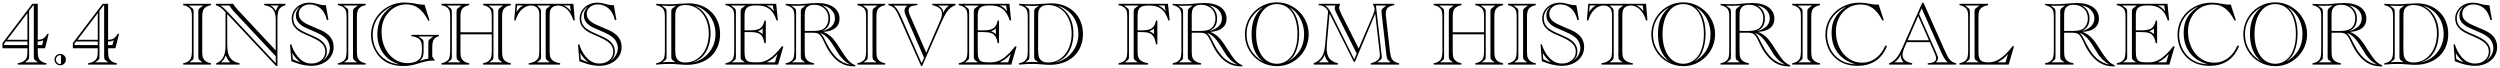 <svg width="658" height="18" viewBox="0 0 658 18" fill="none" xmlns="http://www.w3.org/2000/svg">
<path d="M9.938 12.699V13.426C9.938 14.09 9.977 14.594 10.055 14.938C10.133 15.273 10.277 15.559 10.488 15.793C10.879 16.23 11.457 16.512 12.223 16.637V17H4.688V16.637C5.625 16.496 6.301 16.176 6.715 15.676C6.91 15.441 7.043 15.164 7.113 14.844C7.184 14.516 7.219 14.043 7.219 13.426V12.699H0.656V11.34L8.508 1.004H9.938V10.484C10.578 10.453 11.066 10.336 11.402 10.133C11.738 9.922 12.102 9.508 12.492 8.891H12.82L11.859 12.699H9.938ZM7.219 10.484V3.453L1.875 10.484H7.219ZM6.562 16.402H9.984L9.527 16.062C9.262 15.867 9.09 15.711 9.012 15.594C8.941 15.477 8.906 15.301 8.906 15.066V14.68C8.898 14.609 8.895 14.543 8.895 14.48V1.402H8.754L7.664 2.855V14.48C7.664 14.504 7.66 14.531 7.652 14.562C7.652 14.594 7.652 14.633 7.652 14.68V15.066C7.652 15.301 7.613 15.477 7.535 15.594C7.465 15.711 7.293 15.867 7.02 16.062L6.562 16.402ZM7.219 11.855V10.906H1.535L1.102 11.469V11.855H7.219ZM11.086 11.855L11.402 10.613C10.965 10.809 10.586 10.906 10.266 10.906H9.914V11.855H11.086ZM14.344 15.688C14.344 15.406 14.41 15.152 14.543 14.926C14.676 14.699 14.855 14.52 15.082 14.387C15.309 14.254 15.562 14.188 15.844 14.188C16.125 14.188 16.379 14.254 16.605 14.387C16.832 14.52 17.012 14.699 17.145 14.926C17.277 15.152 17.344 15.406 17.344 15.688C17.344 15.969 17.277 16.223 17.145 16.449C17.012 16.676 16.832 16.855 16.605 16.988C16.379 17.121 16.125 17.188 15.844 17.188C15.562 17.188 15.309 17.121 15.082 16.988C14.855 16.855 14.676 16.676 14.543 16.449C14.41 16.223 14.344 15.969 14.344 15.688ZM16.055 16.555V14.82C16.055 14.625 15.961 14.527 15.773 14.527C15.5 14.527 15.258 14.645 15.047 14.879C14.836 15.113 14.73 15.383 14.73 15.688C14.73 15.992 14.836 16.262 15.047 16.496C15.266 16.73 15.508 16.848 15.773 16.848C15.961 16.848 16.055 16.75 16.055 16.555ZM28.453 12.699V13.426C28.453 14.09 28.492 14.594 28.57 14.938C28.648 15.273 28.793 15.559 29.004 15.793C29.395 16.23 29.973 16.512 30.738 16.637V17H23.203V16.637C24.141 16.496 24.816 16.176 25.23 15.676C25.426 15.441 25.559 15.164 25.629 14.844C25.699 14.516 25.734 14.043 25.734 13.426V12.699H19.172V11.34L27.023 1.004H28.453V10.484C29.094 10.453 29.582 10.336 29.918 10.133C30.254 9.922 30.617 9.508 31.008 8.891H31.336L30.375 12.699H28.453ZM25.734 10.484V3.453L20.391 10.484H25.734ZM25.078 16.402H28.5L28.043 16.062C27.777 15.867 27.605 15.711 27.527 15.594C27.457 15.477 27.422 15.301 27.422 15.066V14.68C27.414 14.609 27.41 14.543 27.41 14.48V1.402H27.27L26.18 2.855V14.48C26.18 14.504 26.176 14.531 26.168 14.562C26.168 14.594 26.168 14.633 26.168 14.68V15.066C26.168 15.301 26.129 15.477 26.051 15.594C25.98 15.711 25.809 15.867 25.535 16.062L25.078 16.402ZM25.734 11.855V10.906H20.051L19.617 11.469V11.855H25.734ZM29.602 11.855L29.918 10.613C29.48 10.809 29.102 10.906 28.781 10.906H28.43V11.855H29.602ZM48.223 17V16.637C49.066 16.496 49.68 16.172 50.062 15.664C50.359 15.289 50.508 14.543 50.508 13.426V4.578C50.508 3.867 50.469 3.352 50.391 3.031C50.312 2.711 50.168 2.438 49.957 2.211C49.566 1.773 48.988 1.492 48.223 1.367V1.004H55.523V1.367C54.68 1.508 54.062 1.832 53.672 2.34C53.516 2.543 53.402 2.816 53.332 3.16C53.262 3.496 53.227 3.969 53.227 4.578V13.426C53.227 14.09 53.266 14.594 53.344 14.938C53.43 15.273 53.578 15.559 53.789 15.793C54.18 16.23 54.758 16.512 55.523 16.637V17H48.223ZM49.863 16.402H53.285L52.828 16.062C52.562 15.867 52.391 15.711 52.312 15.594C52.242 15.477 52.207 15.301 52.207 15.066C52.207 14.941 52.203 14.859 52.195 14.82C52.195 14.773 52.195 14.727 52.195 14.68V14.48V3.523V3.324C52.195 3.277 52.195 3.23 52.195 3.184C52.203 3.137 52.207 3.055 52.207 2.938C52.207 2.703 52.242 2.527 52.312 2.41C52.391 2.293 52.562 2.137 52.828 1.941L53.496 1.449H49.652L50.32 1.941C50.594 2.137 50.766 2.289 50.836 2.398C50.906 2.508 50.941 2.688 50.941 2.938C50.949 3.07 50.953 3.199 50.953 3.324V3.523V14.48V14.68C50.953 14.805 50.949 14.934 50.941 15.066C50.941 15.309 50.906 15.488 50.836 15.605C50.766 15.715 50.594 15.867 50.32 16.062L49.863 16.402ZM73.019 17.375H72.668L59.801 3.676L59.812 11.539C59.812 12.414 59.863 13.117 59.965 13.648C60.066 14.18 60.23 14.637 60.457 15.02C60.988 15.879 61.852 16.418 63.047 16.637V17H56.918V16.637C57.973 16.246 58.676 15.508 59.027 14.422C59.152 14.062 59.238 13.668 59.285 13.238C59.332 12.801 59.355 12.25 59.355 11.586V3.195C58.746 2.57 58.277 2.141 57.949 1.906C57.621 1.672 57.246 1.492 56.824 1.367V1.004H61.371C61.559 1.332 61.762 1.629 61.98 1.895C62.027 1.934 62.109 2.027 62.227 2.176C62.352 2.324 62.434 2.422 62.473 2.469C62.605 2.617 62.672 2.691 62.672 2.691L72.574 13.273V5.211C72.574 4.391 72.469 3.719 72.258 3.195C72.055 2.664 71.731 2.254 71.285 1.965C70.848 1.676 70.266 1.477 69.539 1.367V1.004H75.129V1.367C74.293 1.594 73.731 1.969 73.441 2.492C73.16 3.016 73.019 3.922 73.019 5.211V17.375ZM72.574 16.637V14.797L61.582 3.055C61.082 2.531 60.68 1.996 60.375 1.449H57.984C58.555 1.793 59.137 2.285 59.73 2.926L72.574 16.637ZM71.144 1.449C71.519 1.637 71.805 1.828 72 2.023C72.195 2.219 72.387 2.504 72.574 2.879C72.715 2.504 72.832 2.234 72.926 2.07C73.019 1.906 73.176 1.699 73.394 1.449H71.144ZM60.586 16.402C60.273 16.059 60.035 15.762 59.871 15.512C59.715 15.254 59.566 14.938 59.426 14.562C59.277 14.961 59.117 15.293 58.945 15.559C58.773 15.816 58.523 16.098 58.195 16.402H60.586ZM85.769 1.367L86.449 5.27H86.051C85.84 4.566 85.633 4.012 85.43 3.605C85.227 3.199 85 2.859 84.75 2.586C84.352 2.141 83.871 1.793 83.309 1.543C82.754 1.293 82.172 1.168 81.562 1.168C80.703 1.168 80 1.402 79.453 1.871C78.906 2.332 78.633 2.93 78.633 3.664C78.633 4.469 78.988 5.137 79.699 5.668C80.066 5.934 80.457 6.172 80.871 6.383C81.293 6.586 81.949 6.875 82.84 7.25C83.449 7.492 83.965 7.711 84.387 7.906C84.809 8.102 85.148 8.277 85.406 8.434C85.664 8.59 85.922 8.77 86.18 8.973C87.266 9.848 87.809 10.992 87.809 12.406C87.809 13.336 87.555 14.176 87.047 14.926C86.539 15.676 85.836 16.266 84.938 16.695C84.039 17.117 83.043 17.328 81.949 17.328C81.191 17.328 80.316 17.215 79.324 16.988C78.738 16.848 77.969 16.598 77.016 16.238L76.688 16.121L76.336 11.68H76.688C77.031 12.875 77.586 13.941 78.352 14.879C79.359 16.105 80.559 16.719 81.949 16.719C82.66 16.719 83.289 16.586 83.836 16.32C84.391 16.047 84.824 15.676 85.137 15.207C85.449 14.73 85.606 14.188 85.606 13.578C85.606 13.039 85.484 12.555 85.242 12.125C85 11.688 84.606 11.277 84.059 10.895C83.512 10.504 82.762 10.105 81.809 9.699C80.426 9.098 79.586 8.715 79.289 8.551C78.719 8.23 78.246 7.883 77.871 7.508C77.496 7.133 77.219 6.727 77.039 6.289C76.859 5.852 76.769 5.383 76.769 4.883C76.769 4.109 76.973 3.402 77.379 2.762C77.793 2.121 78.356 1.617 79.066 1.25C79.785 0.883 80.578 0.699 81.445 0.699C81.992 0.699 82.602 0.789 83.273 0.969L83.977 1.156C84.5 1.297 85.059 1.367 85.652 1.367H85.769ZM84.879 16.016C86.168 15.086 86.812 13.969 86.812 12.664C86.812 12.148 86.703 11.648 86.484 11.164C86.273 10.672 85.969 10.254 85.57 9.91C84.992 9.387 83.973 8.82 82.512 8.211C81.301 7.695 80.512 7.348 80.144 7.168C79.785 6.988 79.418 6.746 79.043 6.441C78.262 5.816 77.871 5.027 77.871 4.074C77.871 3.793 77.902 3.539 77.965 3.312C78.027 3.078 78.121 2.855 78.246 2.645C78.371 2.426 78.578 2.137 78.867 1.777C77.75 2.582 77.191 3.586 77.191 4.789C77.191 5.945 77.644 6.859 78.551 7.531C79.027 7.891 79.574 8.211 80.191 8.492C80.269 8.531 80.871 8.797 81.996 9.289C83.356 9.875 84.293 10.406 84.809 10.883C85.629 11.641 86.039 12.535 86.039 13.566C86.039 14.066 85.945 14.512 85.758 14.902C85.578 15.285 85.285 15.656 84.879 16.016ZM77.062 15.559C77.578 15.855 78.234 16.141 79.031 16.414C78.508 15.945 78.109 15.559 77.836 15.254C77.57 14.949 77.266 14.52 76.922 13.965L77.062 15.559ZM88.934 17V16.637C89.777 16.496 90.391 16.172 90.773 15.664C91.07 15.289 91.219 14.543 91.219 13.426V4.578C91.219 3.867 91.18 3.352 91.102 3.031C91.023 2.711 90.879 2.438 90.668 2.211C90.277 1.773 89.699 1.492 88.934 1.367V1.004H96.234V1.367C95.391 1.508 94.773 1.832 94.383 2.34C94.227 2.543 94.113 2.816 94.043 3.16C93.973 3.496 93.938 3.969 93.938 4.578V13.426C93.938 14.09 93.977 14.594 94.055 14.938C94.141 15.273 94.289 15.559 94.5 15.793C94.891 16.23 95.469 16.512 96.234 16.637V17H88.934ZM90.574 16.402H93.996L93.539 16.062C93.273 15.867 93.102 15.711 93.023 15.594C92.953 15.477 92.918 15.301 92.918 15.066C92.918 14.941 92.914 14.859 92.906 14.82C92.906 14.773 92.906 14.727 92.906 14.68V14.48V3.523V3.324C92.906 3.277 92.906 3.23 92.906 3.184C92.914 3.137 92.918 3.055 92.918 2.938C92.918 2.703 92.953 2.527 93.023 2.41C93.102 2.293 93.273 2.137 93.539 1.941L94.207 1.449H90.363L91.031 1.941C91.305 2.137 91.477 2.289 91.547 2.398C91.617 2.508 91.652 2.688 91.652 2.938C91.66 3.07 91.664 3.199 91.664 3.324V3.523V14.48V14.68C91.664 14.805 91.66 14.934 91.652 15.066C91.652 15.309 91.617 15.488 91.547 15.605C91.477 15.715 91.305 15.867 91.031 16.062L90.574 16.402ZM111.727 1.203L113.074 5.434H112.723C111.926 3.926 111.074 2.836 110.168 2.164C109.262 1.492 108.184 1.156 106.934 1.156C106.02 1.156 105.148 1.348 104.32 1.73C103.5 2.113 102.777 2.668 102.152 3.395C101.004 4.715 100.43 6.387 100.43 8.41C100.43 9.957 100.727 11.355 101.32 12.605C101.914 13.855 102.734 14.836 103.781 15.547C104.828 16.258 105.988 16.613 107.262 16.613C108.051 16.613 108.754 16.484 109.371 16.227C109.988 15.961 110.426 15.605 110.684 15.16C110.926 14.746 111.047 14.074 111.047 13.145V12.746C111.047 12.059 110.996 11.543 110.895 11.199C110.801 10.855 110.629 10.562 110.379 10.32C109.902 9.875 109.203 9.613 108.281 9.535V9.172H115.5V9.535C114.875 9.676 114.406 10 114.094 10.508C113.875 10.898 113.766 11.645 113.766 12.746V14.879L114.48 15.957C114.371 15.949 114.246 15.945 114.105 15.945C113.504 15.945 112.926 15.996 112.371 16.098C111.816 16.199 111.098 16.391 110.215 16.672C109.371 16.945 108.648 17.129 108.047 17.223C107.453 17.324 106.82 17.375 106.148 17.375C103.602 17.375 101.605 16.664 100.16 15.242C99.371 14.453 98.754 13.527 98.309 12.465C97.871 11.395 97.652 10.301 97.652 9.184C97.652 8.027 97.879 6.93 98.332 5.891C98.785 4.852 99.414 3.941 100.219 3.16C101.023 2.379 101.961 1.77 103.031 1.332C104.102 0.887 105.234 0.664 106.43 0.664C107.109 0.664 107.926 0.738 108.879 0.887C109.02 0.902 109.184 0.93 109.371 0.969C109.566 1 109.934 1.062 110.473 1.156C110.754 1.211 110.984 1.238 111.164 1.238C111.195 1.238 111.25 1.234 111.328 1.227C111.406 1.219 111.492 1.215 111.586 1.215C111.641 1.215 111.688 1.211 111.727 1.203ZM110.168 9.594L110.859 10.109C111.125 10.305 111.293 10.461 111.363 10.578C111.441 10.695 111.48 10.871 111.48 11.105C111.48 11.184 111.48 11.254 111.48 11.316C111.488 11.379 111.492 11.438 111.492 11.492V11.691V13.473C111.492 14.105 111.422 14.594 111.281 14.938C111.148 15.281 110.887 15.648 110.496 16.039C111.238 15.734 111.984 15.535 112.734 15.441V11.691V11.492C112.734 11.367 112.738 11.238 112.746 11.105C112.746 10.871 112.785 10.691 112.863 10.566C112.949 10.434 113.117 10.281 113.367 10.109L114.059 9.594H110.168ZM105.07 16.953C104.195 16.648 103.484 16.328 102.938 15.992C102.391 15.656 101.871 15.219 101.379 14.68C100.715 13.922 100.203 13.051 99.844 12.066C99.492 11.082 99.316 10.047 99.316 8.961C99.316 8.031 99.445 7.121 99.703 6.23C99.961 5.34 100.336 4.555 100.828 3.875C101.352 3.125 102.176 2.352 103.301 1.555C102.184 2.094 101.234 2.746 100.453 3.512C99.68 4.277 99.094 5.141 98.695 6.102C98.305 7.062 98.109 8.094 98.109 9.195C98.109 10.555 98.398 11.801 98.977 12.934C99.562 14.066 100.387 14.984 101.449 15.688C102.512 16.391 103.719 16.812 105.07 16.953ZM116.191 17V16.637C117.035 16.496 117.648 16.172 118.031 15.664C118.328 15.289 118.477 14.543 118.477 13.426V4.578C118.477 3.867 118.438 3.352 118.359 3.031C118.281 2.711 118.137 2.438 117.926 2.211C117.535 1.773 116.957 1.492 116.191 1.367V1.004H123.492V1.367C122.648 1.508 122.031 1.832 121.641 2.34C121.484 2.543 121.371 2.816 121.301 3.16C121.23 3.496 121.195 3.969 121.195 4.578V8.492H129.434V4.578C129.434 3.867 129.395 3.352 129.316 3.031C129.238 2.711 129.094 2.438 128.883 2.211C128.492 1.773 127.914 1.492 127.148 1.367V1.004H134.449V1.367C133.605 1.508 132.988 1.832 132.598 2.34C132.441 2.543 132.328 2.816 132.258 3.16C132.188 3.496 132.152 3.969 132.152 4.578V13.426C132.152 14.09 132.191 14.594 132.27 14.938C132.355 15.273 132.504 15.559 132.715 15.793C133.105 16.23 133.684 16.512 134.449 16.637V17H127.148V16.637C127.992 16.496 128.605 16.172 128.988 15.664C129.285 15.289 129.434 14.543 129.434 13.426V9.031H121.195V13.426C121.195 14.09 121.234 14.594 121.312 14.938C121.398 15.273 121.547 15.559 121.758 15.793C122.148 16.23 122.727 16.512 123.492 16.637V17H116.191ZM117.832 16.402H121.254L120.797 16.062C120.531 15.867 120.359 15.711 120.281 15.594C120.211 15.477 120.176 15.301 120.176 15.066C120.176 14.941 120.172 14.859 120.164 14.82C120.164 14.773 120.164 14.727 120.164 14.68V14.48V3.523V3.324C120.164 3.277 120.164 3.23 120.164 3.184C120.172 3.137 120.176 3.055 120.176 2.938C120.176 2.703 120.211 2.527 120.281 2.41C120.359 2.293 120.531 2.137 120.797 1.941L121.465 1.449H117.621L118.289 1.941C118.555 2.137 118.723 2.293 118.793 2.41C118.871 2.527 118.91 2.703 118.91 2.938C118.918 3.07 118.922 3.199 118.922 3.324V3.523V14.48V14.68C118.922 14.805 118.918 14.934 118.91 15.066C118.91 15.309 118.875 15.488 118.805 15.605C118.734 15.715 118.562 15.867 118.289 16.062L117.832 16.402ZM128.789 16.402H132.211L131.754 16.062C131.488 15.867 131.316 15.711 131.238 15.594C131.168 15.477 131.133 15.301 131.133 15.066C131.133 14.84 131.129 14.711 131.121 14.68V14.48V3.523V3.324C131.129 3.285 131.133 3.156 131.133 2.938C131.133 2.703 131.168 2.527 131.238 2.41C131.316 2.293 131.488 2.137 131.754 1.941L132.422 1.449H128.578L129.246 1.941C129.512 2.137 129.68 2.293 129.75 2.41C129.828 2.527 129.867 2.703 129.867 2.938C129.875 3.07 129.879 3.199 129.879 3.324V3.523V14.48V14.68C129.879 14.805 129.875 14.934 129.867 15.066C129.867 15.309 129.832 15.488 129.762 15.605C129.691 15.715 129.52 15.867 129.246 16.062L128.789 16.402ZM150.914 1.004L151.277 5.363H150.902C150.668 4.559 150.348 3.863 149.941 3.277C149.543 2.691 149.074 2.242 148.535 1.93C148.004 1.609 147.445 1.449 146.859 1.449C146.398 1.449 145.996 1.547 145.652 1.742C145.316 1.93 145.066 2.191 144.902 2.527C144.746 2.848 144.668 3.363 144.668 4.074V13.426C144.668 14.121 144.715 14.633 144.809 14.961C144.902 15.281 145.082 15.562 145.348 15.805C145.824 16.234 146.52 16.512 147.434 16.637V17H139.172V16.637C140.188 16.496 140.93 16.176 141.398 15.676C141.609 15.449 141.754 15.172 141.832 14.844C141.91 14.516 141.949 14.043 141.949 13.426V4.074C141.949 3.301 141.844 2.738 141.633 2.387C141.469 2.098 141.223 1.871 140.895 1.707C140.566 1.535 140.188 1.449 139.758 1.449C138.875 1.449 138.066 1.801 137.332 2.504C136.605 3.199 136.062 4.152 135.703 5.363H135.34L135.703 1.004H150.914ZM150.023 1.438H148.324C148.738 1.609 149.086 1.809 149.367 2.035C149.648 2.254 149.941 2.574 150.246 2.996L150.023 1.438ZM141.293 16.402H144.727L144.27 16.062C143.988 15.852 143.812 15.691 143.742 15.582C143.672 15.473 143.637 15.301 143.637 15.066V14.68C143.637 14.617 143.633 14.574 143.625 14.551C143.625 14.527 143.625 14.504 143.625 14.48V3.523C143.625 3.5 143.625 3.477 143.625 3.453C143.633 3.43 143.637 3.387 143.637 3.324V2.938C143.637 2.703 143.68 2.523 143.766 2.398C143.852 2.266 144.02 2.113 144.27 1.941L144.938 1.449H141.328L141.879 1.941C142.074 2.113 142.207 2.273 142.277 2.422C142.348 2.562 142.383 2.734 142.383 2.938V3.324C142.391 3.395 142.395 3.461 142.395 3.523V14.48C142.395 14.543 142.391 14.609 142.383 14.68V15.066C142.383 15.301 142.344 15.477 142.266 15.594C142.195 15.711 142.027 15.867 141.762 16.062L141.293 16.402ZM136.09 1.438L135.926 3.16C136.262 2.668 136.547 2.309 136.781 2.082C137.016 1.855 137.32 1.641 137.695 1.438H136.09ZM161.566 1.367L162.246 5.27H161.848C161.637 4.566 161.43 4.012 161.227 3.605C161.023 3.199 160.797 2.859 160.547 2.586C160.148 2.141 159.668 1.793 159.105 1.543C158.551 1.293 157.969 1.168 157.359 1.168C156.5 1.168 155.797 1.402 155.25 1.871C154.703 2.332 154.43 2.93 154.43 3.664C154.43 4.469 154.785 5.137 155.496 5.668C155.863 5.934 156.254 6.172 156.668 6.383C157.09 6.586 157.746 6.875 158.637 7.25C159.246 7.492 159.762 7.711 160.184 7.906C160.605 8.102 160.945 8.277 161.203 8.434C161.461 8.59 161.719 8.77 161.977 8.973C163.062 9.848 163.605 10.992 163.605 12.406C163.605 13.336 163.352 14.176 162.844 14.926C162.336 15.676 161.633 16.266 160.734 16.695C159.836 17.117 158.84 17.328 157.746 17.328C156.988 17.328 156.113 17.215 155.121 16.988C154.535 16.848 153.766 16.598 152.812 16.238L152.484 16.121L152.133 11.68H152.484C152.828 12.875 153.383 13.941 154.148 14.879C155.156 16.105 156.355 16.719 157.746 16.719C158.457 16.719 159.086 16.586 159.633 16.32C160.188 16.047 160.621 15.676 160.934 15.207C161.246 14.73 161.402 14.188 161.402 13.578C161.402 13.039 161.281 12.555 161.039 12.125C160.797 11.688 160.402 11.277 159.855 10.895C159.309 10.504 158.559 10.105 157.605 9.699C156.223 9.098 155.383 8.715 155.086 8.551C154.516 8.23 154.043 7.883 153.668 7.508C153.293 7.133 153.016 6.727 152.836 6.289C152.656 5.852 152.566 5.383 152.566 4.883C152.566 4.109 152.77 3.402 153.176 2.762C153.59 2.121 154.152 1.617 154.863 1.25C155.582 0.883 156.375 0.699 157.242 0.699C157.789 0.699 158.398 0.789 159.07 0.969L159.773 1.156C160.297 1.297 160.855 1.367 161.449 1.367H161.566ZM160.676 16.016C161.965 15.086 162.609 13.969 162.609 12.664C162.609 12.148 162.5 11.648 162.281 11.164C162.07 10.672 161.766 10.254 161.367 9.91C160.789 9.387 159.77 8.82 158.309 8.211C157.098 7.695 156.309 7.348 155.941 7.168C155.582 6.988 155.215 6.746 154.84 6.441C154.059 5.816 153.668 5.027 153.668 4.074C153.668 3.793 153.699 3.539 153.762 3.312C153.824 3.078 153.918 2.855 154.043 2.645C154.168 2.426 154.375 2.137 154.664 1.777C153.547 2.582 152.988 3.586 152.988 4.789C152.988 5.945 153.441 6.859 154.348 7.531C154.824 7.891 155.371 8.211 155.988 8.492C156.066 8.531 156.668 8.797 157.793 9.289C159.152 9.875 160.09 10.406 160.605 10.883C161.426 11.641 161.836 12.535 161.836 13.566C161.836 14.066 161.742 14.512 161.555 14.902C161.375 15.285 161.082 15.656 160.676 16.016ZM152.859 15.559C153.375 15.855 154.031 16.141 154.828 16.414C154.305 15.945 153.906 15.559 153.633 15.254C153.367 14.949 153.062 14.52 152.719 13.965L152.859 15.559ZM172.676 17L172.711 16.637C173.555 16.496 174.168 16.172 174.551 15.664C174.848 15.289 174.996 14.543 174.996 13.426V4.578C174.996 3.906 174.957 3.406 174.879 3.078C174.809 2.742 174.664 2.453 174.445 2.211C174.055 1.773 173.477 1.492 172.711 1.367V1.004C173.008 1.02 173.16 1.027 173.168 1.027L174.539 1.098C174.984 1.121 175.461 1.133 175.969 1.133C176.883 1.133 177.875 1.086 178.945 0.992C179.938 0.914 180.672 0.875 181.148 0.875C182.398 0.875 183.531 1.07 184.547 1.461C185.562 1.844 186.441 2.395 187.184 3.113C187.934 3.832 188.512 4.688 188.918 5.68C189.324 6.672 189.527 7.762 189.527 8.949C189.527 10.145 189.316 11.25 188.895 12.266C188.48 13.273 187.883 14.137 187.102 14.855C186.328 15.566 185.402 16.113 184.324 16.496C183.254 16.879 182.059 17.07 180.738 17.07C180.254 17.07 179.48 17.023 178.418 16.93C177.668 16.859 176.938 16.824 176.227 16.824C175.727 16.824 175.172 16.84 174.562 16.871L172.969 16.988C172.883 16.988 172.785 16.992 172.676 17ZM177.738 3.875L177.715 12.934C177.715 13.941 177.805 14.672 177.984 15.125C178.156 15.547 178.445 15.875 178.852 16.109C179.266 16.336 179.762 16.449 180.34 16.449C181.238 16.449 182.066 16.266 182.824 15.898C183.582 15.523 184.242 14.992 184.805 14.305C185.375 13.609 185.809 12.789 186.105 11.844C186.402 10.898 186.551 9.883 186.551 8.797C186.551 7.367 186.285 6.086 185.754 4.953C185.23 3.82 184.496 2.934 183.551 2.293C182.613 1.645 181.566 1.32 180.41 1.32C179.496 1.32 178.82 1.527 178.383 1.941C177.953 2.348 177.738 2.992 177.738 3.875ZM174.352 16.402C175.031 16.332 175.645 16.297 176.191 16.297C176.738 16.297 177.266 16.324 177.773 16.379L177.316 16.062C177.082 15.906 176.918 15.758 176.824 15.617C176.738 15.477 176.695 15.293 176.695 15.066C176.688 14.934 176.684 14.805 176.684 14.68V14.48V3.523V3.324C176.684 3.199 176.688 3.07 176.695 2.938C176.695 2.703 176.73 2.527 176.801 2.41C176.879 2.293 177.051 2.137 177.316 1.941L177.938 1.484C177.25 1.547 176.656 1.578 176.156 1.578C175.688 1.578 175.102 1.551 174.398 1.496L174.188 1.484L174.809 1.941C175.059 2.113 175.223 2.266 175.301 2.398C175.387 2.523 175.43 2.703 175.43 2.938C175.43 3.016 175.43 3.086 175.43 3.148C175.438 3.211 175.441 3.27 175.441 3.324V3.523V14.48V14.68C175.441 14.727 175.438 14.781 175.43 14.844C175.43 14.906 175.43 14.98 175.43 15.066C175.43 15.309 175.395 15.488 175.324 15.605C175.254 15.715 175.082 15.867 174.809 16.062L174.352 16.402ZM182.238 16.461C183.137 16.25 183.91 15.957 184.559 15.582C185.207 15.207 185.816 14.707 186.387 14.082C187.676 12.629 188.32 10.906 188.32 8.914C188.32 7.719 188.094 6.609 187.641 5.586C187.188 4.562 186.535 3.695 185.684 2.984C184.84 2.266 183.863 1.754 182.754 1.449C183.176 1.652 183.57 1.883 183.938 2.141C184.312 2.391 184.641 2.668 184.922 2.973C185.211 3.277 185.461 3.59 185.672 3.91C186.57 5.277 187.02 6.902 187.02 8.785C187.02 9.785 186.895 10.742 186.645 11.656C186.395 12.57 186.035 13.367 185.566 14.047C185.168 14.633 184.707 15.113 184.184 15.488C183.668 15.855 183.02 16.18 182.238 16.461ZM204.293 1.004L204.738 5.363H204.363C203.957 4.02 203.352 3.031 202.547 2.398C201.75 1.758 200.711 1.438 199.43 1.438H198.773C197.75 1.438 197.023 1.637 196.594 2.035C196.172 2.426 195.961 3.082 195.961 4.004V7.988H197.52C198.699 7.988 199.559 7.805 200.098 7.438C200.637 7.062 201.008 6.391 201.211 5.422H201.562V11.352H201.211C201.055 10.57 200.844 9.977 200.578 9.57C200.32 9.156 199.953 8.867 199.477 8.703C199.008 8.531 198.367 8.445 197.555 8.445H195.961V13.52C195.961 14.293 196.031 14.887 196.172 15.301C196.32 15.707 196.574 15.992 196.934 16.156C197.301 16.32 197.812 16.402 198.469 16.402H199.547C200.609 16.402 201.617 16.074 202.57 15.418C203.625 14.684 204.66 13.66 205.676 12.348L205.77 12.219H206.18L204.797 17H190.957V16.637C191.801 16.496 192.414 16.172 192.797 15.664C193.094 15.289 193.242 14.543 193.242 13.426V4.578C193.242 3.867 193.203 3.352 193.125 3.031C193.047 2.711 192.902 2.438 192.691 2.211C192.301 1.773 191.723 1.492 190.957 1.367V1.004H204.293ZM203.414 1.438H201.727C202.164 1.617 202.516 1.812 202.781 2.023C203.047 2.234 203.344 2.559 203.672 2.996L203.414 1.438ZM200.719 7.484C200.5 7.688 200.328 7.828 200.203 7.906C200.086 7.977 199.836 8.086 199.453 8.234C199.891 8.359 200.312 8.613 200.719 8.996V7.484ZM203.965 16.402L204.621 14.223C204.34 14.535 204.059 14.82 203.777 15.078C203.504 15.328 203.191 15.566 202.84 15.793C202.496 16.02 202.145 16.223 201.785 16.402H203.965ZM192.598 16.402H196.02L195.562 16.062C195.297 15.867 195.125 15.711 195.047 15.594C194.977 15.477 194.941 15.301 194.941 15.066C194.941 14.941 194.938 14.859 194.93 14.82C194.93 14.773 194.93 14.727 194.93 14.68V14.48V3.523V3.324C194.93 3.277 194.93 3.23 194.93 3.184C194.938 3.137 194.941 3.055 194.941 2.938C194.941 2.703 194.98 2.523 195.059 2.398C195.145 2.266 195.312 2.113 195.562 1.941L196.23 1.449H192.387L193.055 1.941C193.32 2.137 193.488 2.293 193.559 2.41C193.637 2.527 193.676 2.703 193.676 2.938C193.684 3.07 193.688 3.199 193.688 3.324V3.523V14.48V14.68C193.688 14.805 193.684 14.934 193.676 15.066C193.676 15.309 193.641 15.488 193.57 15.605C193.5 15.715 193.328 15.867 193.055 16.062L192.598 16.402ZM211.805 8.609V13.426C211.805 14.098 211.844 14.598 211.922 14.926C212.008 15.254 212.168 15.547 212.402 15.805C212.816 16.234 213.434 16.512 214.254 16.637V17H206.801V16.637C207.645 16.496 208.258 16.172 208.641 15.664C208.938 15.289 209.086 14.543 209.086 13.426V4.578C209.086 3.867 209.047 3.352 208.969 3.031C208.891 2.711 208.746 2.438 208.535 2.211C208.16 1.797 207.582 1.516 206.801 1.367V1.004C206.91 1.012 207.008 1.016 207.094 1.016L208.125 1.074C208.539 1.098 209.02 1.109 209.566 1.109C210.434 1.109 211.219 1.074 211.922 1.004L213.562 0.863C214.078 0.816 214.586 0.793 215.086 0.793C216.008 0.793 216.832 0.887 217.559 1.074C218.285 1.262 218.898 1.531 219.398 1.883C219.898 2.234 220.285 2.668 220.559 3.184C220.832 3.691 220.969 4.262 220.969 4.895C220.969 5.949 220.605 6.773 219.879 7.367C219.16 7.953 218.094 8.297 216.68 8.398C217.555 8.742 218.293 9.215 218.895 9.816C219.504 10.41 220.227 11.383 221.062 12.734C222.008 14.25 222.754 15.305 223.301 15.898C223.848 16.492 224.453 16.914 225.117 17.164V17.492C224.266 17.477 223.539 17.398 222.938 17.258C222.344 17.117 221.75 16.867 221.156 16.508C220.414 16.047 219.715 15.426 219.059 14.645C218.402 13.863 217.828 12.969 217.336 11.961L216.715 10.66C216.418 10.051 216.156 9.609 215.93 9.336C215.703 9.055 215.434 8.863 215.121 8.762C214.809 8.66 214.383 8.609 213.844 8.609H211.805ZM211.805 8.141H213.902C215.113 8.141 215.984 8.004 216.516 7.73C216.992 7.488 217.363 7.113 217.629 6.605C217.902 6.09 218.039 5.5 218.039 4.836C218.039 4.148 217.879 3.531 217.559 2.984C217.246 2.438 216.805 2.016 216.234 1.719C215.672 1.414 215.027 1.262 214.301 1.262C213.223 1.262 212.496 1.598 212.121 2.27C211.91 2.652 211.805 3.254 211.805 4.074V8.141ZM216.375 8.188C216.898 8.07 217.375 7.902 217.805 7.684C218.242 7.465 218.602 7.215 218.883 6.934C219.164 6.652 219.379 6.332 219.527 5.973C219.684 5.613 219.762 5.238 219.762 4.848C219.762 3.996 219.457 3.254 218.848 2.621C218.238 1.988 217.434 1.582 216.434 1.402C216.879 1.645 217.254 1.934 217.559 2.27C217.863 2.605 218.094 2.988 218.25 3.418C218.406 3.84 218.484 4.297 218.484 4.789C218.484 5.641 218.316 6.34 217.98 6.887C217.645 7.426 217.109 7.859 216.375 8.188ZM223.77 17.012C223.355 16.785 223.02 16.578 222.762 16.391C222.504 16.203 222.203 15.941 221.859 15.605C221.453 15.168 221.133 14.789 220.898 14.469C220.672 14.148 220.293 13.551 219.762 12.676C219.262 11.84 218.809 11.164 218.402 10.648C218.004 10.133 217.602 9.719 217.195 9.406C216.789 9.094 216.34 8.836 215.848 8.633C216.16 8.953 216.418 9.27 216.621 9.582C216.73 9.754 216.926 10.117 217.207 10.672C217.293 10.836 217.375 10.996 217.453 11.152C217.539 11.309 217.621 11.473 217.699 11.645C218.535 13.277 219.434 14.52 220.395 15.371C221.355 16.215 222.48 16.762 223.77 17.012ZM208.441 16.402H211.863L211.406 16.062C211.141 15.867 210.969 15.711 210.891 15.594C210.82 15.477 210.785 15.301 210.785 15.066C210.785 14.941 210.781 14.859 210.773 14.82C210.773 14.773 210.773 14.727 210.773 14.68V14.48V3.523V3.324C210.773 3.277 210.773 3.23 210.773 3.184C210.781 3.137 210.785 3.055 210.785 2.938C210.785 2.719 210.816 2.551 210.879 2.434C210.949 2.316 211.098 2.172 211.324 2L211.406 1.941L212.062 1.438L211.641 1.461C210.93 1.508 210.289 1.531 209.719 1.531C209.367 1.531 208.887 1.52 208.277 1.496L208.898 1.941C209.156 2.113 209.324 2.266 209.402 2.398C209.48 2.523 209.52 2.703 209.52 2.938C209.527 3.07 209.531 3.199 209.531 3.324V3.523V14.48V14.68C209.531 14.805 209.527 14.934 209.52 15.066C209.52 15.309 209.484 15.488 209.414 15.605C209.344 15.715 209.172 15.867 208.898 16.062L208.441 16.402ZM225.668 17V16.637C226.512 16.496 227.125 16.172 227.508 15.664C227.805 15.289 227.953 14.543 227.953 13.426V4.578C227.953 3.867 227.914 3.352 227.836 3.031C227.758 2.711 227.613 2.438 227.402 2.211C227.012 1.773 226.434 1.492 225.668 1.367V1.004H232.969V1.367C232.125 1.508 231.508 1.832 231.117 2.34C230.961 2.543 230.848 2.816 230.777 3.16C230.707 3.496 230.672 3.969 230.672 4.578V13.426C230.672 14.09 230.711 14.594 230.789 14.938C230.875 15.273 231.023 15.559 231.234 15.793C231.625 16.23 232.203 16.512 232.969 16.637V17H225.668ZM227.309 16.402H230.73L230.273 16.062C230.008 15.867 229.836 15.711 229.758 15.594C229.688 15.477 229.652 15.301 229.652 15.066C229.652 14.941 229.648 14.859 229.641 14.82C229.641 14.773 229.641 14.727 229.641 14.68V14.48V3.523V3.324C229.641 3.277 229.641 3.23 229.641 3.184C229.648 3.137 229.652 3.055 229.652 2.938C229.652 2.703 229.688 2.527 229.758 2.41C229.836 2.293 230.008 2.137 230.273 1.941L230.941 1.449H227.098L227.766 1.941C228.039 2.137 228.211 2.289 228.281 2.398C228.352 2.508 228.387 2.688 228.387 2.938C228.395 3.07 228.398 3.199 228.398 3.324V3.523V14.48V14.68C228.398 14.805 228.395 14.934 228.387 15.066C228.387 15.309 228.352 15.488 228.281 15.605C228.211 15.715 228.039 15.867 227.766 16.062L227.309 16.402ZM243.785 13.871L247.453 5.422C247.766 4.695 247.922 4.09 247.922 3.605C247.922 3.004 247.711 2.523 247.289 2.164C246.875 1.797 246.242 1.531 245.391 1.367V1.004H251.473V1.355C250.965 1.535 250.516 1.789 250.125 2.117C249.734 2.438 249.367 2.867 249.023 3.406C248.688 3.938 248.312 4.664 247.898 5.586L242.695 17.387H242.438L236.766 4.637C236.25 3.449 235.805 2.648 235.43 2.234C235.055 1.812 234.523 1.523 233.836 1.367V1.004H241.453V1.367L241.195 1.379C240.445 1.441 239.918 1.574 239.613 1.777C239.309 1.98 239.156 2.305 239.156 2.75C239.156 3.094 239.258 3.496 239.461 3.957L243.785 13.871ZM243.211 15.184L238.406 4.121C238.18 3.605 238.066 3.156 238.066 2.773C238.066 2.539 238.117 2.328 238.219 2.141C238.32 1.945 238.516 1.723 238.805 1.473H235.219C235.703 1.855 236.105 2.332 236.426 2.902C236.605 3.23 236.758 3.52 236.883 3.77C237.008 4.02 237.121 4.266 237.223 4.508L242.566 16.648L243.211 15.184ZM246.926 1.449C247.395 1.738 247.727 2.02 247.922 2.293C248.125 2.566 248.242 2.91 248.273 3.324C248.484 2.887 248.699 2.531 248.918 2.258C249.137 1.984 249.426 1.715 249.785 1.449H246.926ZM265.676 1.004L266.121 5.363H265.746C265.34 4.02 264.734 3.031 263.93 2.398C263.133 1.758 262.094 1.438 260.812 1.438H260.156C259.133 1.438 258.406 1.637 257.977 2.035C257.555 2.426 257.344 3.082 257.344 4.004V7.988H258.902C260.082 7.988 260.941 7.805 261.48 7.438C262.02 7.062 262.391 6.391 262.594 5.422H262.945V11.352H262.594C262.438 10.57 262.227 9.977 261.961 9.57C261.703 9.156 261.336 8.867 260.859 8.703C260.391 8.531 259.75 8.445 258.938 8.445H257.344V13.52C257.344 14.293 257.414 14.887 257.555 15.301C257.703 15.707 257.957 15.992 258.316 16.156C258.684 16.32 259.195 16.402 259.852 16.402H260.93C261.992 16.402 263 16.074 263.953 15.418C265.008 14.684 266.043 13.66 267.059 12.348L267.152 12.219H267.562L266.18 17H252.34V16.637C253.184 16.496 253.797 16.172 254.18 15.664C254.477 15.289 254.625 14.543 254.625 13.426V4.578C254.625 3.867 254.586 3.352 254.508 3.031C254.43 2.711 254.285 2.438 254.074 2.211C253.684 1.773 253.105 1.492 252.34 1.367V1.004H265.676ZM264.797 1.438H263.109C263.547 1.617 263.898 1.812 264.164 2.023C264.43 2.234 264.727 2.559 265.055 2.996L264.797 1.438ZM262.102 7.484C261.883 7.688 261.711 7.828 261.586 7.906C261.469 7.977 261.219 8.086 260.836 8.234C261.273 8.359 261.695 8.613 262.102 8.996V7.484ZM265.348 16.402L266.004 14.223C265.723 14.535 265.441 14.82 265.16 15.078C264.887 15.328 264.574 15.566 264.223 15.793C263.879 16.02 263.527 16.223 263.168 16.402H265.348ZM253.98 16.402H257.402L256.945 16.062C256.68 15.867 256.508 15.711 256.43 15.594C256.359 15.477 256.324 15.301 256.324 15.066C256.324 14.941 256.32 14.859 256.312 14.82C256.312 14.773 256.312 14.727 256.312 14.68V14.48V3.523V3.324C256.312 3.277 256.312 3.23 256.312 3.184C256.32 3.137 256.324 3.055 256.324 2.938C256.324 2.703 256.363 2.523 256.441 2.398C256.527 2.266 256.695 2.113 256.945 1.941L257.613 1.449H253.77L254.438 1.941C254.703 2.137 254.871 2.293 254.941 2.41C255.02 2.527 255.059 2.703 255.059 2.938C255.066 3.07 255.07 3.199 255.07 3.324V3.523V14.48V14.68C255.07 14.805 255.066 14.934 255.059 15.066C255.059 15.309 255.023 15.488 254.953 15.605C254.883 15.715 254.711 15.867 254.438 16.062L253.98 16.402ZM268.184 17L268.219 16.637C269.062 16.496 269.676 16.172 270.059 15.664C270.355 15.289 270.504 14.543 270.504 13.426V4.578C270.504 3.906 270.465 3.406 270.387 3.078C270.316 2.742 270.172 2.453 269.953 2.211C269.562 1.773 268.984 1.492 268.219 1.367V1.004C268.516 1.02 268.668 1.027 268.676 1.027L270.047 1.098C270.492 1.121 270.969 1.133 271.477 1.133C272.391 1.133 273.383 1.086 274.453 0.992C275.445 0.914 276.18 0.875 276.656 0.875C277.906 0.875 279.039 1.07 280.055 1.461C281.07 1.844 281.949 2.395 282.691 3.113C283.441 3.832 284.02 4.688 284.426 5.68C284.832 6.672 285.035 7.762 285.035 8.949C285.035 10.145 284.824 11.25 284.402 12.266C283.988 13.273 283.391 14.137 282.609 14.855C281.836 15.566 280.91 16.113 279.832 16.496C278.762 16.879 277.566 17.07 276.246 17.07C275.762 17.07 274.988 17.023 273.926 16.93C273.176 16.859 272.445 16.824 271.734 16.824C271.234 16.824 270.68 16.84 270.07 16.871L268.477 16.988C268.391 16.988 268.293 16.992 268.184 17ZM273.246 3.875L273.223 12.934C273.223 13.941 273.312 14.672 273.492 15.125C273.664 15.547 273.953 15.875 274.359 16.109C274.773 16.336 275.27 16.449 275.848 16.449C276.746 16.449 277.574 16.266 278.332 15.898C279.09 15.523 279.75 14.992 280.312 14.305C280.883 13.609 281.316 12.789 281.613 11.844C281.91 10.898 282.059 9.883 282.059 8.797C282.059 7.367 281.793 6.086 281.262 4.953C280.738 3.82 280.004 2.934 279.059 2.293C278.121 1.645 277.074 1.32 275.918 1.32C275.004 1.32 274.328 1.527 273.891 1.941C273.461 2.348 273.246 2.992 273.246 3.875ZM269.859 16.402C270.539 16.332 271.152 16.297 271.699 16.297C272.246 16.297 272.773 16.324 273.281 16.379L272.824 16.062C272.59 15.906 272.426 15.758 272.332 15.617C272.246 15.477 272.203 15.293 272.203 15.066C272.195 14.934 272.191 14.805 272.191 14.68V14.48V3.523V3.324C272.191 3.199 272.195 3.07 272.203 2.938C272.203 2.703 272.238 2.527 272.309 2.41C272.387 2.293 272.559 2.137 272.824 1.941L273.445 1.484C272.758 1.547 272.164 1.578 271.664 1.578C271.195 1.578 270.609 1.551 269.906 1.496L269.695 1.484L270.316 1.941C270.566 2.113 270.73 2.266 270.809 2.398C270.895 2.523 270.938 2.703 270.938 2.938C270.938 3.016 270.938 3.086 270.938 3.148C270.945 3.211 270.949 3.27 270.949 3.324V3.523V14.48V14.68C270.949 14.727 270.945 14.781 270.938 14.844C270.938 14.906 270.938 14.98 270.938 15.066C270.938 15.309 270.902 15.488 270.832 15.605C270.762 15.715 270.59 15.867 270.316 16.062L269.859 16.402ZM277.746 16.461C278.645 16.25 279.418 15.957 280.066 15.582C280.715 15.207 281.324 14.707 281.895 14.082C283.184 12.629 283.828 10.906 283.828 8.914C283.828 7.719 283.602 6.609 283.148 5.586C282.695 4.562 282.043 3.695 281.191 2.984C280.348 2.266 279.371 1.754 278.262 1.449C278.684 1.652 279.078 1.883 279.445 2.141C279.82 2.391 280.148 2.668 280.43 2.973C280.719 3.277 280.969 3.59 281.18 3.91C282.078 5.277 282.527 6.902 282.527 8.785C282.527 9.785 282.402 10.742 282.152 11.656C281.902 12.57 281.543 13.367 281.074 14.047C280.676 14.633 280.215 15.113 279.691 15.488C279.176 15.855 278.527 16.18 277.746 16.461ZM307.406 1.004L307.863 5.363H307.5C307.211 4.449 306.848 3.707 306.41 3.137C305.973 2.566 305.438 2.145 304.805 1.871C304.172 1.59 303.422 1.449 302.555 1.449H302.227C301.203 1.449 300.477 1.641 300.047 2.023C299.625 2.398 299.414 3.059 299.414 4.004V7.988H300.574C301.754 7.988 302.613 7.805 303.152 7.438C303.691 7.062 304.062 6.391 304.266 5.422H304.617V11.668H304.266C304.109 10.785 303.898 10.121 303.633 9.676C303.367 9.223 303 8.906 302.531 8.727C302.07 8.539 301.414 8.445 300.562 8.445H299.414V13.426C299.414 14.121 299.461 14.633 299.555 14.961C299.648 15.281 299.828 15.562 300.094 15.805C300.562 16.227 301.262 16.504 302.191 16.637V17H294.41V16.637C295.254 16.496 295.867 16.172 296.25 15.664C296.547 15.289 296.695 14.543 296.695 13.426V4.578C296.695 3.867 296.656 3.352 296.578 3.031C296.5 2.711 296.355 2.438 296.145 2.211C295.754 1.773 295.176 1.492 294.41 1.367V1.004H307.406ZM306.539 1.438H304.863C305.316 1.633 305.676 1.836 305.941 2.047C306.207 2.258 306.492 2.574 306.797 2.996L306.539 1.438ZM303.738 7.484C303.559 7.664 303.387 7.801 303.223 7.895C303.066 7.988 302.816 8.102 302.473 8.234C302.918 8.367 303.34 8.621 303.738 8.996V7.484ZM296.051 16.402H299.473L299.016 16.062C298.75 15.867 298.578 15.711 298.5 15.594C298.43 15.477 298.395 15.301 298.395 15.066C298.395 14.941 298.391 14.859 298.383 14.82C298.383 14.773 298.383 14.727 298.383 14.68V14.48V3.523V3.324C298.383 3.277 298.383 3.23 298.383 3.184C298.391 3.137 298.395 3.055 298.395 2.938C298.395 2.703 298.434 2.523 298.512 2.398C298.598 2.266 298.766 2.113 299.016 1.941L299.684 1.449H295.84L296.508 1.941C296.781 2.137 296.953 2.289 297.023 2.398C297.094 2.508 297.129 2.688 297.129 2.938C297.137 3.07 297.141 3.199 297.141 3.324V3.523V14.48V14.68C297.141 14.805 297.137 14.934 297.129 15.066C297.129 15.309 297.094 15.488 297.023 15.605C296.953 15.715 296.781 15.867 296.508 16.062L296.051 16.402ZM313.664 8.609V13.426C313.664 14.098 313.703 14.598 313.781 14.926C313.867 15.254 314.027 15.547 314.262 15.805C314.676 16.234 315.293 16.512 316.113 16.637V17H308.66V16.637C309.504 16.496 310.117 16.172 310.5 15.664C310.797 15.289 310.945 14.543 310.945 13.426V4.578C310.945 3.867 310.906 3.352 310.828 3.031C310.75 2.711 310.605 2.438 310.395 2.211C310.02 1.797 309.441 1.516 308.66 1.367V1.004C308.77 1.012 308.867 1.016 308.953 1.016L309.984 1.074C310.398 1.098 310.879 1.109 311.426 1.109C312.293 1.109 313.078 1.074 313.781 1.004L315.422 0.863C315.938 0.816 316.445 0.793 316.945 0.793C317.867 0.793 318.691 0.887 319.418 1.074C320.145 1.262 320.758 1.531 321.258 1.883C321.758 2.234 322.145 2.668 322.418 3.184C322.691 3.691 322.828 4.262 322.828 4.895C322.828 5.949 322.465 6.773 321.738 7.367C321.02 7.953 319.953 8.297 318.539 8.398C319.414 8.742 320.152 9.215 320.754 9.816C321.363 10.41 322.086 11.383 322.922 12.734C323.867 14.25 324.613 15.305 325.16 15.898C325.707 16.492 326.312 16.914 326.977 17.164V17.492C326.125 17.477 325.398 17.398 324.797 17.258C324.203 17.117 323.609 16.867 323.016 16.508C322.273 16.047 321.574 15.426 320.918 14.645C320.262 13.863 319.688 12.969 319.195 11.961L318.574 10.66C318.277 10.051 318.016 9.609 317.789 9.336C317.562 9.055 317.293 8.863 316.98 8.762C316.668 8.66 316.242 8.609 315.703 8.609H313.664ZM313.664 8.141H315.762C316.973 8.141 317.844 8.004 318.375 7.73C318.852 7.488 319.223 7.113 319.488 6.605C319.762 6.09 319.898 5.5 319.898 4.836C319.898 4.148 319.738 3.531 319.418 2.984C319.105 2.438 318.664 2.016 318.094 1.719C317.531 1.414 316.887 1.262 316.16 1.262C315.082 1.262 314.355 1.598 313.98 2.27C313.77 2.652 313.664 3.254 313.664 4.074V8.141ZM318.234 8.188C318.758 8.07 319.234 7.902 319.664 7.684C320.102 7.465 320.461 7.215 320.742 6.934C321.023 6.652 321.238 6.332 321.387 5.973C321.543 5.613 321.621 5.238 321.621 4.848C321.621 3.996 321.316 3.254 320.707 2.621C320.098 1.988 319.293 1.582 318.293 1.402C318.738 1.645 319.113 1.934 319.418 2.27C319.723 2.605 319.953 2.988 320.109 3.418C320.266 3.84 320.344 4.297 320.344 4.789C320.344 5.641 320.176 6.34 319.84 6.887C319.504 7.426 318.969 7.859 318.234 8.188ZM325.629 17.012C325.215 16.785 324.879 16.578 324.621 16.391C324.363 16.203 324.062 15.941 323.719 15.605C323.312 15.168 322.992 14.789 322.758 14.469C322.531 14.148 322.152 13.551 321.621 12.676C321.121 11.84 320.668 11.164 320.262 10.648C319.863 10.133 319.461 9.719 319.055 9.406C318.648 9.094 318.199 8.836 317.707 8.633C318.02 8.953 318.277 9.27 318.48 9.582C318.59 9.754 318.785 10.117 319.066 10.672C319.152 10.836 319.234 10.996 319.312 11.152C319.398 11.309 319.48 11.473 319.559 11.645C320.395 13.277 321.293 14.52 322.254 15.371C323.215 16.215 324.34 16.762 325.629 17.012ZM310.301 16.402H313.723L313.266 16.062C313 15.867 312.828 15.711 312.75 15.594C312.68 15.477 312.645 15.301 312.645 15.066C312.645 14.941 312.641 14.859 312.633 14.82C312.633 14.773 312.633 14.727 312.633 14.68V14.48V3.523V3.324C312.633 3.277 312.633 3.23 312.633 3.184C312.641 3.137 312.645 3.055 312.645 2.938C312.645 2.719 312.676 2.551 312.738 2.434C312.809 2.316 312.957 2.172 313.184 2L313.266 1.941L313.922 1.438L313.5 1.461C312.789 1.508 312.148 1.531 311.578 1.531C311.227 1.531 310.746 1.52 310.137 1.496L310.758 1.941C311.016 2.113 311.184 2.266 311.262 2.398C311.34 2.523 311.379 2.703 311.379 2.938C311.387 3.07 311.391 3.199 311.391 3.324V3.523V14.48V14.68C311.391 14.805 311.387 14.934 311.379 15.066C311.379 15.309 311.344 15.488 311.273 15.605C311.203 15.715 311.031 15.867 310.758 16.062L310.301 16.402ZM327.656 9.02C327.656 7.887 327.875 6.805 328.312 5.773C328.75 4.742 329.355 3.84 330.129 3.066C330.91 2.285 331.809 1.684 332.824 1.262C333.848 0.832 334.926 0.617 336.059 0.617C337.574 0.617 338.973 0.996 340.254 1.754C341.543 2.504 342.562 3.523 343.312 4.812C344.07 6.102 344.449 7.504 344.449 9.02C344.449 10.145 344.234 11.219 343.805 12.242C343.383 13.258 342.781 14.156 342 14.938C341.219 15.719 340.324 16.328 339.316 16.766C338.309 17.195 337.234 17.41 336.094 17.41C334.555 17.41 333.137 17.035 331.84 16.285C330.551 15.535 329.531 14.52 328.781 13.238C328.031 11.949 327.656 10.543 327.656 9.02ZM330.609 8.938C330.609 10.086 330.738 11.152 330.996 12.137C331.254 13.113 331.621 13.949 332.098 14.645C332.582 15.332 333.16 15.859 333.832 16.227C334.512 16.594 335.262 16.777 336.082 16.777C337.418 16.777 338.586 16.246 339.586 15.184C340.195 14.527 340.664 13.668 340.992 12.605C341.328 11.535 341.496 10.309 341.496 8.926C341.496 7.723 341.367 6.637 341.109 5.668C340.859 4.699 340.496 3.875 340.02 3.195C339.551 2.516 338.98 1.992 338.309 1.625C337.645 1.258 336.895 1.074 336.059 1.074C335.23 1.074 334.48 1.262 333.809 1.637C333.145 2.004 332.574 2.535 332.098 3.23C331.621 3.918 331.254 4.754 330.996 5.738C330.738 6.715 330.609 7.781 330.609 8.938ZM332.52 16.227C331.824 15.711 331.246 15.105 330.785 14.41C330.332 13.707 329.988 12.895 329.754 11.973C329.527 11.051 329.414 10.039 329.414 8.938C329.414 7.312 329.66 5.93 330.152 4.789C330.652 3.641 331.441 2.66 332.52 1.848C331.59 2.34 330.793 2.949 330.129 3.676C329.473 4.402 328.969 5.219 328.617 6.125C328.273 7.023 328.102 7.984 328.102 9.008C328.102 10.023 328.273 10.988 328.617 11.902C328.969 12.809 329.473 13.629 330.129 14.363C330.793 15.098 331.59 15.719 332.52 16.227ZM338.953 16.238C341.812 14.59 343.242 12.184 343.242 9.02C343.242 8.004 343.082 7.035 342.762 6.113C342.449 5.184 342 4.359 341.414 3.641C340.836 2.914 340.156 2.336 339.375 1.906C341.086 3.406 341.941 5.742 341.941 8.914C341.941 9.844 341.855 10.734 341.684 11.586C341.52 12.43 341.289 13.168 340.992 13.801C340.844 14.121 340.684 14.406 340.512 14.656C340.34 14.906 340.129 15.16 339.879 15.418C339.629 15.668 339.32 15.941 338.953 16.238ZM356.613 16.285H356.332L349.934 3.547L349.242 11.48C349.203 11.918 349.184 12.332 349.184 12.723C349.184 13.863 349.414 14.742 349.875 15.359C350.344 15.977 351.098 16.402 352.137 16.637V17H345.738V16.637C346.309 16.434 346.812 16.129 347.25 15.723C347.688 15.309 348.023 14.828 348.258 14.281C348.508 13.68 348.691 12.723 348.809 11.41L349.547 2.961C349.25 2.406 348.91 2.008 348.527 1.766C348.145 1.523 347.66 1.391 347.074 1.367V1.004H352.746C352.715 1.082 352.695 1.133 352.688 1.156C352.539 1.516 352.465 1.797 352.465 2C352.465 2.375 352.664 2.961 353.062 3.758L357.598 12.758L361.348 4.004C361.645 3.301 361.793 2.766 361.793 2.398C361.793 2.023 361.637 1.559 361.324 1.004H366.961V1.367C366.18 1.477 365.613 1.707 365.262 2.059C364.91 2.402 364.734 2.91 364.734 3.582C364.734 3.793 364.746 3.992 364.77 4.18L364.805 4.473L365.789 13.168C365.805 13.285 365.816 13.387 365.824 13.473C365.84 13.559 365.879 13.805 365.941 14.211C366.059 14.969 366.289 15.531 366.633 15.898C366.984 16.266 367.523 16.512 368.25 16.637V17H360.797V16.637C361.617 16.434 362.219 16.168 362.602 15.84C362.992 15.504 363.188 15.082 363.188 14.574C363.188 14.379 363.16 14.059 363.105 13.613L361.957 3.605L356.613 16.285ZM362.449 16.402H366.047L365.438 15.91C365.172 15.699 364.996 15.242 364.91 14.539L363.621 3.348C363.605 3.145 363.598 3.004 363.598 2.926C363.598 2.746 363.637 2.594 363.715 2.469C363.793 2.336 363.953 2.172 364.195 1.977L364.863 1.449H362.145L363.621 14.375L363.668 14.633C363.684 14.82 363.691 14.961 363.691 15.055C363.691 15.25 363.652 15.402 363.574 15.512C363.504 15.621 363.34 15.77 363.082 15.957L362.449 16.402ZM356.438 15.605L357.082 14.082L351.691 3.348C351.426 2.793 351.293 2.391 351.293 2.141C351.293 1.898 351.355 1.668 351.48 1.449H348.785C349.223 1.762 349.551 2.094 349.77 2.445C350.066 2.891 350.32 3.332 350.531 3.77L356.438 15.605ZM349.746 16.402C349.371 15.996 349.113 15.664 348.973 15.406C348.84 15.141 348.738 14.805 348.668 14.398C348.48 14.867 348.273 15.242 348.047 15.523C347.82 15.805 347.496 16.098 347.074 16.402H349.746ZM377.355 17V16.637C378.199 16.496 378.812 16.172 379.195 15.664C379.492 15.289 379.641 14.543 379.641 13.426V4.578C379.641 3.867 379.602 3.352 379.523 3.031C379.445 2.711 379.301 2.438 379.09 2.211C378.699 1.773 378.121 1.492 377.355 1.367V1.004H384.656V1.367C383.812 1.508 383.195 1.832 382.805 2.34C382.648 2.543 382.535 2.816 382.465 3.16C382.395 3.496 382.359 3.969 382.359 4.578V8.492H390.598V4.578C390.598 3.867 390.559 3.352 390.48 3.031C390.402 2.711 390.258 2.438 390.047 2.211C389.656 1.773 389.078 1.492 388.312 1.367V1.004H395.613V1.367C394.77 1.508 394.152 1.832 393.762 2.34C393.605 2.543 393.492 2.816 393.422 3.16C393.352 3.496 393.316 3.969 393.316 4.578V13.426C393.316 14.09 393.355 14.594 393.434 14.938C393.52 15.273 393.668 15.559 393.879 15.793C394.27 16.23 394.848 16.512 395.613 16.637V17H388.312V16.637C389.156 16.496 389.77 16.172 390.152 15.664C390.449 15.289 390.598 14.543 390.598 13.426V9.031H382.359V13.426C382.359 14.09 382.398 14.594 382.477 14.938C382.562 15.273 382.711 15.559 382.922 15.793C383.312 16.23 383.891 16.512 384.656 16.637V17H377.355ZM378.996 16.402H382.418L381.961 16.062C381.695 15.867 381.523 15.711 381.445 15.594C381.375 15.477 381.34 15.301 381.34 15.066C381.34 14.941 381.336 14.859 381.328 14.82C381.328 14.773 381.328 14.727 381.328 14.68V14.48V3.523V3.324C381.328 3.277 381.328 3.23 381.328 3.184C381.336 3.137 381.34 3.055 381.34 2.938C381.34 2.703 381.375 2.527 381.445 2.41C381.523 2.293 381.695 2.137 381.961 1.941L382.629 1.449H378.785L379.453 1.941C379.719 2.137 379.887 2.293 379.957 2.41C380.035 2.527 380.074 2.703 380.074 2.938C380.082 3.07 380.086 3.199 380.086 3.324V3.523V14.48V14.68C380.086 14.805 380.082 14.934 380.074 15.066C380.074 15.309 380.039 15.488 379.969 15.605C379.898 15.715 379.727 15.867 379.453 16.062L378.996 16.402ZM389.953 16.402H393.375L392.918 16.062C392.652 15.867 392.48 15.711 392.402 15.594C392.332 15.477 392.297 15.301 392.297 15.066C392.297 14.84 392.293 14.711 392.285 14.68V14.48V3.523V3.324C392.293 3.285 392.297 3.156 392.297 2.938C392.297 2.703 392.332 2.527 392.402 2.41C392.48 2.293 392.652 2.137 392.918 1.941L393.586 1.449H389.742L390.41 1.941C390.676 2.137 390.844 2.293 390.914 2.41C390.992 2.527 391.031 2.703 391.031 2.938C391.039 3.07 391.043 3.199 391.043 3.324V3.523V14.48V14.68C391.043 14.805 391.039 14.934 391.031 15.066C391.031 15.309 390.996 15.488 390.926 15.605C390.855 15.715 390.684 15.867 390.41 16.062L389.953 16.402ZM396.902 17V16.637C397.746 16.496 398.359 16.172 398.742 15.664C399.039 15.289 399.188 14.543 399.188 13.426V4.578C399.188 3.867 399.148 3.352 399.07 3.031C398.992 2.711 398.848 2.438 398.637 2.211C398.246 1.773 397.668 1.492 396.902 1.367V1.004H404.203V1.367C403.359 1.508 402.742 1.832 402.352 2.34C402.195 2.543 402.082 2.816 402.012 3.16C401.941 3.496 401.906 3.969 401.906 4.578V13.426C401.906 14.09 401.945 14.594 402.023 14.938C402.109 15.273 402.258 15.559 402.469 15.793C402.859 16.23 403.438 16.512 404.203 16.637V17H396.902ZM398.543 16.402H401.965L401.508 16.062C401.242 15.867 401.07 15.711 400.992 15.594C400.922 15.477 400.887 15.301 400.887 15.066C400.887 14.941 400.883 14.859 400.875 14.82C400.875 14.773 400.875 14.727 400.875 14.68V14.48V3.523V3.324C400.875 3.277 400.875 3.23 400.875 3.184C400.883 3.137 400.887 3.055 400.887 2.938C400.887 2.703 400.922 2.527 400.992 2.41C401.07 2.293 401.242 2.137 401.508 1.941L402.176 1.449H398.332L399 1.941C399.273 2.137 399.445 2.289 399.516 2.398C399.586 2.508 399.621 2.688 399.621 2.938C399.629 3.07 399.633 3.199 399.633 3.324V3.523V14.48V14.68C399.633 14.805 399.629 14.934 399.621 15.066C399.621 15.309 399.586 15.488 399.516 15.605C399.445 15.715 399.273 15.867 399 16.062L398.543 16.402ZM414.902 1.367L415.582 5.27H415.184C414.973 4.566 414.766 4.012 414.562 3.605C414.359 3.199 414.133 2.859 413.883 2.586C413.484 2.141 413.004 1.793 412.441 1.543C411.887 1.293 411.305 1.168 410.695 1.168C409.836 1.168 409.133 1.402 408.586 1.871C408.039 2.332 407.766 2.93 407.766 3.664C407.766 4.469 408.121 5.137 408.832 5.668C409.199 5.934 409.59 6.172 410.004 6.383C410.426 6.586 411.082 6.875 411.973 7.25C412.582 7.492 413.098 7.711 413.52 7.906C413.941 8.102 414.281 8.277 414.539 8.434C414.797 8.59 415.055 8.77 415.312 8.973C416.398 9.848 416.941 10.992 416.941 12.406C416.941 13.336 416.688 14.176 416.18 14.926C415.672 15.676 414.969 16.266 414.07 16.695C413.172 17.117 412.176 17.328 411.082 17.328C410.324 17.328 409.449 17.215 408.457 16.988C407.871 16.848 407.102 16.598 406.148 16.238L405.82 16.121L405.469 11.68H405.82C406.164 12.875 406.719 13.941 407.484 14.879C408.492 16.105 409.691 16.719 411.082 16.719C411.793 16.719 412.422 16.586 412.969 16.32C413.523 16.047 413.957 15.676 414.27 15.207C414.582 14.73 414.738 14.188 414.738 13.578C414.738 13.039 414.617 12.555 414.375 12.125C414.133 11.688 413.738 11.277 413.191 10.895C412.645 10.504 411.895 10.105 410.941 9.699C409.559 9.098 408.719 8.715 408.422 8.551C407.852 8.23 407.379 7.883 407.004 7.508C406.629 7.133 406.352 6.727 406.172 6.289C405.992 5.852 405.902 5.383 405.902 4.883C405.902 4.109 406.105 3.402 406.512 2.762C406.926 2.121 407.488 1.617 408.199 1.25C408.918 0.883 409.711 0.699 410.578 0.699C411.125 0.699 411.734 0.789 412.406 0.969L413.109 1.156C413.633 1.297 414.191 1.367 414.785 1.367H414.902ZM414.012 16.016C415.301 15.086 415.945 13.969 415.945 12.664C415.945 12.148 415.836 11.648 415.617 11.164C415.406 10.672 415.102 10.254 414.703 9.91C414.125 9.387 413.105 8.82 411.645 8.211C410.434 7.695 409.645 7.348 409.277 7.168C408.918 6.988 408.551 6.746 408.176 6.441C407.395 5.816 407.004 5.027 407.004 4.074C407.004 3.793 407.035 3.539 407.098 3.312C407.16 3.078 407.254 2.855 407.379 2.645C407.504 2.426 407.711 2.137 408 1.777C406.883 2.582 406.324 3.586 406.324 4.789C406.324 5.945 406.777 6.859 407.684 7.531C408.16 7.891 408.707 8.211 409.324 8.492C409.402 8.531 410.004 8.797 411.129 9.289C412.488 9.875 413.426 10.406 413.941 10.883C414.762 11.641 415.172 12.535 415.172 13.566C415.172 14.066 415.078 14.512 414.891 14.902C414.711 15.285 414.418 15.656 414.012 16.016ZM406.195 15.559C406.711 15.855 407.367 16.141 408.164 16.414C407.641 15.945 407.242 15.559 406.969 15.254C406.703 14.949 406.398 14.52 406.055 13.965L406.195 15.559ZM433.242 1.004L433.605 5.363H433.23C432.996 4.559 432.676 3.863 432.27 3.277C431.871 2.691 431.402 2.242 430.863 1.93C430.332 1.609 429.773 1.449 429.188 1.449C428.727 1.449 428.324 1.547 427.98 1.742C427.645 1.93 427.395 2.191 427.23 2.527C427.074 2.848 426.996 3.363 426.996 4.074V13.426C426.996 14.121 427.043 14.633 427.137 14.961C427.23 15.281 427.41 15.562 427.676 15.805C428.152 16.234 428.848 16.512 429.762 16.637V17H421.5V16.637C422.516 16.496 423.258 16.176 423.727 15.676C423.938 15.449 424.082 15.172 424.16 14.844C424.238 14.516 424.277 14.043 424.277 13.426V4.074C424.277 3.301 424.172 2.738 423.961 2.387C423.797 2.098 423.551 1.871 423.223 1.707C422.895 1.535 422.516 1.449 422.086 1.449C421.203 1.449 420.395 1.801 419.66 2.504C418.934 3.199 418.391 4.152 418.031 5.363H417.668L418.031 1.004H433.242ZM432.352 1.438H430.652C431.066 1.609 431.414 1.809 431.695 2.035C431.977 2.254 432.27 2.574 432.574 2.996L432.352 1.438ZM423.621 16.402H427.055L426.598 16.062C426.316 15.852 426.141 15.691 426.07 15.582C426 15.473 425.965 15.301 425.965 15.066V14.68C425.965 14.617 425.961 14.574 425.953 14.551C425.953 14.527 425.953 14.504 425.953 14.48V3.523C425.953 3.5 425.953 3.477 425.953 3.453C425.961 3.43 425.965 3.387 425.965 3.324V2.938C425.965 2.703 426.008 2.523 426.094 2.398C426.18 2.266 426.348 2.113 426.598 1.941L427.266 1.449H423.656L424.207 1.941C424.402 2.113 424.535 2.273 424.605 2.422C424.676 2.562 424.711 2.734 424.711 2.938V3.324C424.719 3.395 424.723 3.461 424.723 3.523V14.48C424.723 14.543 424.719 14.609 424.711 14.68V15.066C424.711 15.301 424.672 15.477 424.594 15.594C424.523 15.711 424.355 15.867 424.09 16.062L423.621 16.402ZM418.418 1.438L418.254 3.16C418.59 2.668 418.875 2.309 419.109 2.082C419.344 1.855 419.648 1.641 420.023 1.438H418.418ZM434.625 9.02C434.625 7.887 434.844 6.805 435.281 5.773C435.719 4.742 436.324 3.84 437.098 3.066C437.879 2.285 438.777 1.684 439.793 1.262C440.816 0.832 441.895 0.617 443.027 0.617C444.543 0.617 445.941 0.996 447.223 1.754C448.512 2.504 449.531 3.523 450.281 4.812C451.039 6.102 451.418 7.504 451.418 9.02C451.418 10.145 451.203 11.219 450.773 12.242C450.352 13.258 449.75 14.156 448.969 14.938C448.188 15.719 447.293 16.328 446.285 16.766C445.277 17.195 444.203 17.41 443.062 17.41C441.523 17.41 440.105 17.035 438.809 16.285C437.52 15.535 436.5 14.52 435.75 13.238C435 11.949 434.625 10.543 434.625 9.02ZM437.578 8.938C437.578 10.086 437.707 11.152 437.965 12.137C438.223 13.113 438.59 13.949 439.066 14.645C439.551 15.332 440.129 15.859 440.801 16.227C441.48 16.594 442.23 16.777 443.051 16.777C444.387 16.777 445.555 16.246 446.555 15.184C447.164 14.527 447.633 13.668 447.961 12.605C448.297 11.535 448.465 10.309 448.465 8.926C448.465 7.723 448.336 6.637 448.078 5.668C447.828 4.699 447.465 3.875 446.988 3.195C446.52 2.516 445.949 1.992 445.277 1.625C444.613 1.258 443.863 1.074 443.027 1.074C442.199 1.074 441.449 1.262 440.777 1.637C440.113 2.004 439.543 2.535 439.066 3.23C438.59 3.918 438.223 4.754 437.965 5.738C437.707 6.715 437.578 7.781 437.578 8.938ZM439.488 16.227C438.793 15.711 438.215 15.105 437.754 14.41C437.301 13.707 436.957 12.895 436.723 11.973C436.496 11.051 436.383 10.039 436.383 8.938C436.383 7.312 436.629 5.93 437.121 4.789C437.621 3.641 438.41 2.66 439.488 1.848C438.559 2.34 437.762 2.949 437.098 3.676C436.441 4.402 435.938 5.219 435.586 6.125C435.242 7.023 435.07 7.984 435.07 9.008C435.07 10.023 435.242 10.988 435.586 11.902C435.938 12.809 436.441 13.629 437.098 14.363C437.762 15.098 438.559 15.719 439.488 16.227ZM445.922 16.238C448.781 14.59 450.211 12.184 450.211 9.02C450.211 8.004 450.051 7.035 449.73 6.113C449.418 5.184 448.969 4.359 448.383 3.641C447.805 2.914 447.125 2.336 446.344 1.906C448.055 3.406 448.91 5.742 448.91 8.914C448.91 9.844 448.824 10.734 448.652 11.586C448.488 12.43 448.258 13.168 447.961 13.801C447.812 14.121 447.652 14.406 447.48 14.656C447.309 14.906 447.098 15.16 446.848 15.418C446.598 15.668 446.289 15.941 445.922 16.238ZM457.852 8.609V13.426C457.852 14.098 457.891 14.598 457.969 14.926C458.055 15.254 458.215 15.547 458.449 15.805C458.863 16.234 459.48 16.512 460.301 16.637V17H452.848V16.637C453.691 16.496 454.305 16.172 454.688 15.664C454.984 15.289 455.133 14.543 455.133 13.426V4.578C455.133 3.867 455.094 3.352 455.016 3.031C454.938 2.711 454.793 2.438 454.582 2.211C454.207 1.797 453.629 1.516 452.848 1.367V1.004C452.957 1.012 453.055 1.016 453.141 1.016L454.172 1.074C454.586 1.098 455.066 1.109 455.613 1.109C456.48 1.109 457.266 1.074 457.969 1.004L459.609 0.863C460.125 0.816 460.633 0.793 461.133 0.793C462.055 0.793 462.879 0.887 463.605 1.074C464.332 1.262 464.945 1.531 465.445 1.883C465.945 2.234 466.332 2.668 466.605 3.184C466.879 3.691 467.016 4.262 467.016 4.895C467.016 5.949 466.652 6.773 465.926 7.367C465.207 7.953 464.141 8.297 462.727 8.398C463.602 8.742 464.34 9.215 464.941 9.816C465.551 10.41 466.273 11.383 467.109 12.734C468.055 14.25 468.801 15.305 469.348 15.898C469.895 16.492 470.5 16.914 471.164 17.164V17.492C470.312 17.477 469.586 17.398 468.984 17.258C468.391 17.117 467.797 16.867 467.203 16.508C466.461 16.047 465.762 15.426 465.105 14.645C464.449 13.863 463.875 12.969 463.383 11.961L462.762 10.66C462.465 10.051 462.203 9.609 461.977 9.336C461.75 9.055 461.48 8.863 461.168 8.762C460.855 8.66 460.43 8.609 459.891 8.609H457.852ZM457.852 8.141H459.949C461.16 8.141 462.031 8.004 462.562 7.73C463.039 7.488 463.41 7.113 463.676 6.605C463.949 6.09 464.086 5.5 464.086 4.836C464.086 4.148 463.926 3.531 463.605 2.984C463.293 2.438 462.852 2.016 462.281 1.719C461.719 1.414 461.074 1.262 460.348 1.262C459.27 1.262 458.543 1.598 458.168 2.27C457.957 2.652 457.852 3.254 457.852 4.074V8.141ZM462.422 8.188C462.945 8.07 463.422 7.902 463.852 7.684C464.289 7.465 464.648 7.215 464.93 6.934C465.211 6.652 465.426 6.332 465.574 5.973C465.73 5.613 465.809 5.238 465.809 4.848C465.809 3.996 465.504 3.254 464.895 2.621C464.285 1.988 463.48 1.582 462.48 1.402C462.926 1.645 463.301 1.934 463.605 2.27C463.91 2.605 464.141 2.988 464.297 3.418C464.453 3.84 464.531 4.297 464.531 4.789C464.531 5.641 464.363 6.34 464.027 6.887C463.691 7.426 463.156 7.859 462.422 8.188ZM469.816 17.012C469.402 16.785 469.066 16.578 468.809 16.391C468.551 16.203 468.25 15.941 467.906 15.605C467.5 15.168 467.18 14.789 466.945 14.469C466.719 14.148 466.34 13.551 465.809 12.676C465.309 11.84 464.855 11.164 464.449 10.648C464.051 10.133 463.648 9.719 463.242 9.406C462.836 9.094 462.387 8.836 461.895 8.633C462.207 8.953 462.465 9.27 462.668 9.582C462.777 9.754 462.973 10.117 463.254 10.672C463.34 10.836 463.422 10.996 463.5 11.152C463.586 11.309 463.668 11.473 463.746 11.645C464.582 13.277 465.48 14.52 466.441 15.371C467.402 16.215 468.527 16.762 469.816 17.012ZM454.488 16.402H457.91L457.453 16.062C457.188 15.867 457.016 15.711 456.938 15.594C456.867 15.477 456.832 15.301 456.832 15.066C456.832 14.941 456.828 14.859 456.82 14.82C456.82 14.773 456.82 14.727 456.82 14.68V14.48V3.523V3.324C456.82 3.277 456.82 3.23 456.82 3.184C456.828 3.137 456.832 3.055 456.832 2.938C456.832 2.719 456.863 2.551 456.926 2.434C456.996 2.316 457.145 2.172 457.371 2L457.453 1.941L458.109 1.438L457.688 1.461C456.977 1.508 456.336 1.531 455.766 1.531C455.414 1.531 454.934 1.52 454.324 1.496L454.945 1.941C455.203 2.113 455.371 2.266 455.449 2.398C455.527 2.523 455.566 2.703 455.566 2.938C455.574 3.07 455.578 3.199 455.578 3.324V3.523V14.48V14.68C455.578 14.805 455.574 14.934 455.566 15.066C455.566 15.309 455.531 15.488 455.461 15.605C455.391 15.715 455.219 15.867 454.945 16.062L454.488 16.402ZM471.715 17V16.637C472.559 16.496 473.172 16.172 473.555 15.664C473.852 15.289 474 14.543 474 13.426V4.578C474 3.867 473.961 3.352 473.883 3.031C473.805 2.711 473.66 2.438 473.449 2.211C473.059 1.773 472.48 1.492 471.715 1.367V1.004H479.016V1.367C478.172 1.508 477.555 1.832 477.164 2.34C477.008 2.543 476.895 2.816 476.824 3.16C476.754 3.496 476.719 3.969 476.719 4.578V13.426C476.719 14.09 476.758 14.594 476.836 14.938C476.922 15.273 477.07 15.559 477.281 15.793C477.672 16.23 478.25 16.512 479.016 16.637V17H471.715ZM473.355 16.402H476.777L476.32 16.062C476.055 15.867 475.883 15.711 475.805 15.594C475.734 15.477 475.699 15.301 475.699 15.066C475.699 14.941 475.695 14.859 475.688 14.82C475.688 14.773 475.688 14.727 475.688 14.68V14.48V3.523V3.324C475.688 3.277 475.688 3.23 475.688 3.184C475.695 3.137 475.699 3.055 475.699 2.938C475.699 2.703 475.734 2.527 475.805 2.41C475.883 2.293 476.055 2.137 476.32 1.941L476.988 1.449H473.145L473.812 1.941C474.086 2.137 474.258 2.289 474.328 2.398C474.398 2.508 474.434 2.688 474.434 2.938C474.441 3.07 474.445 3.199 474.445 3.324V3.523V14.48V14.68C474.445 14.805 474.441 14.934 474.434 15.066C474.434 15.309 474.398 15.488 474.328 15.605C474.258 15.715 474.086 15.867 473.812 16.062L473.355 16.402ZM494.461 1.18L495.832 5.363H495.434C495.051 4.621 494.648 3.984 494.227 3.453C493.812 2.922 493.375 2.492 492.914 2.164C492.461 1.828 491.977 1.582 491.461 1.426C490.945 1.27 490.363 1.191 489.715 1.191C488.793 1.191 487.934 1.367 487.137 1.719C486.34 2.07 485.648 2.566 485.062 3.207C484.477 3.848 484.02 4.605 483.691 5.48C483.371 6.355 483.211 7.297 483.211 8.305C483.211 9.828 483.512 11.219 484.113 12.477C484.715 13.727 485.539 14.711 486.586 15.43C487.641 16.141 488.809 16.496 490.09 16.496C490.973 16.496 491.797 16.324 492.562 15.98C493.336 15.637 494.023 15.141 494.625 14.492C495.227 13.844 495.75 13.027 496.195 12.043H496.676C496.02 13.777 495.031 15.094 493.711 15.992C492.391 16.883 490.777 17.328 488.871 17.328C486.645 17.328 484.801 16.727 483.34 15.523C482.715 15 482.188 14.406 481.758 13.742C481.336 13.078 481.012 12.352 480.785 11.562C480.559 10.766 480.445 9.949 480.445 9.113C480.445 7.559 480.836 6.137 481.617 4.848C482.406 3.559 483.488 2.547 484.863 1.812C486.246 1.07 487.773 0.699 489.445 0.699C490.148 0.699 491.074 0.801 492.223 1.004C493.02 1.152 493.598 1.227 493.957 1.227C494.113 1.227 494.281 1.211 494.461 1.18ZM488.426 16.93C487.434 16.656 486.535 16.266 485.73 15.758C484.926 15.25 484.254 14.645 483.715 13.941C483.176 13.238 482.766 12.441 482.484 11.551C482.211 10.652 482.074 9.676 482.074 8.621C482.074 7.84 482.145 7.137 482.285 6.512C482.426 5.887 482.652 5.293 482.965 4.73C483.285 4.16 483.688 3.633 484.172 3.148C484.656 2.664 485.246 2.188 485.941 1.719C485.121 2.086 484.398 2.523 483.773 3.031C483.148 3.531 482.621 4.098 482.191 4.73C481.762 5.355 481.438 6.043 481.219 6.793C481 7.535 480.891 8.312 480.891 9.125C480.891 10 481.016 10.836 481.266 11.633C481.516 12.43 481.871 13.16 482.332 13.824C482.793 14.488 483.352 15.051 484.008 15.512C484.664 15.965 485.34 16.305 486.035 16.531C486.738 16.75 487.535 16.883 488.426 16.93ZM507.914 11.082H501.879L501.223 12.582C500.91 13.316 500.754 13.922 500.754 14.398C500.754 14.805 500.844 15.156 501.023 15.453C501.211 15.742 501.484 15.984 501.844 16.18C502.211 16.367 502.691 16.52 503.285 16.637V17H497.203V16.648C497.938 16.398 498.566 15.961 499.09 15.336C499.621 14.711 500.18 13.738 500.766 12.418L505.945 0.699H506.25L511.887 13.367C511.902 13.375 511.914 13.398 511.922 13.438C511.938 13.469 511.953 13.504 511.969 13.543C511.992 13.582 512.016 13.625 512.039 13.672L512.555 14.738C512.836 15.309 513.156 15.738 513.516 16.027C513.875 16.316 514.324 16.52 514.863 16.637V17H507.387V16.637C508.02 16.59 508.473 16.516 508.746 16.414C509.309 16.203 509.59 15.836 509.59 15.312C509.59 15.055 509.465 14.633 509.215 14.047L507.914 11.082ZM507.691 10.59L504.867 4.227L502.09 10.59H507.691ZM505.113 3.723L509.625 13.883L509.742 14.141C509.984 14.664 510.105 15.047 510.105 15.289C510.105 15.625 509.914 15.996 509.531 16.402H512.625C512.273 16.074 511.969 15.699 511.711 15.277C511.453 14.848 511.152 14.254 510.809 13.496L505.781 2.188L505.113 3.723ZM501.012 16.402C500.746 16.082 500.559 15.797 500.449 15.547C500.34 15.289 500.285 15.012 500.285 14.715C500.285 14.582 500.289 14.477 500.297 14.398C500.055 14.867 499.816 15.246 499.582 15.535C499.348 15.816 499.031 16.105 498.633 16.402H501.012ZM523.266 1.004V1.367C522.328 1.508 521.652 1.828 521.238 2.328C521.051 2.555 520.918 2.836 520.84 3.172C520.77 3.508 520.734 3.977 520.734 4.578V13.52C520.734 14.105 520.766 14.566 520.828 14.902C520.898 15.238 521.02 15.516 521.191 15.734C521.543 16.18 522.211 16.402 523.195 16.402H523.441C523.965 16.402 524.477 16.324 524.977 16.168C525.477 16.004 525.984 15.746 526.5 15.395C527.023 15.035 527.551 14.586 528.082 14.047C528.621 13.508 529.172 12.871 529.734 12.137H530.098L528.691 17H515.73V16.637C516.574 16.496 517.188 16.172 517.57 15.664C517.867 15.289 518.016 14.543 518.016 13.426V4.578C518.016 3.867 517.977 3.352 517.898 3.031C517.82 2.711 517.676 2.438 517.465 2.211C517.074 1.773 516.496 1.492 515.73 1.367V1.004H523.266ZM527.859 16.402L528.492 14.223C527.727 15.137 526.816 15.863 525.762 16.402H527.859ZM517.371 16.402H520.793L520.336 16.062C520.07 15.867 519.898 15.711 519.82 15.594C519.75 15.477 519.715 15.301 519.715 15.066C519.715 14.941 519.711 14.859 519.703 14.82C519.703 14.773 519.703 14.727 519.703 14.68V14.48V3.523V3.324C519.703 3.277 519.703 3.23 519.703 3.184C519.711 3.137 519.715 3.055 519.715 2.938C519.715 2.703 519.754 2.523 519.832 2.398C519.918 2.266 520.086 2.113 520.336 1.941L521.004 1.449H517.172L517.828 1.941C518.102 2.137 518.273 2.289 518.344 2.398C518.414 2.508 518.449 2.688 518.449 2.938C518.457 3.07 518.461 3.199 518.461 3.324V3.523V14.48V14.68C518.461 14.805 518.457 14.934 518.449 15.066C518.449 15.309 518.414 15.488 518.344 15.605C518.273 15.715 518.102 15.867 517.828 16.062L517.371 16.402ZM543.281 8.609V13.426C543.281 14.098 543.32 14.598 543.398 14.926C543.484 15.254 543.645 15.547 543.879 15.805C544.293 16.234 544.91 16.512 545.73 16.637V17H538.277V16.637C539.121 16.496 539.734 16.172 540.117 15.664C540.414 15.289 540.562 14.543 540.562 13.426V4.578C540.562 3.867 540.523 3.352 540.445 3.031C540.367 2.711 540.223 2.438 540.012 2.211C539.637 1.797 539.059 1.516 538.277 1.367V1.004C538.387 1.012 538.484 1.016 538.57 1.016L539.602 1.074C540.016 1.098 540.496 1.109 541.043 1.109C541.91 1.109 542.695 1.074 543.398 1.004L545.039 0.863C545.555 0.816 546.062 0.793 546.562 0.793C547.484 0.793 548.309 0.887 549.035 1.074C549.762 1.262 550.375 1.531 550.875 1.883C551.375 2.234 551.762 2.668 552.035 3.184C552.309 3.691 552.445 4.262 552.445 4.895C552.445 5.949 552.082 6.773 551.355 7.367C550.637 7.953 549.57 8.297 548.156 8.398C549.031 8.742 549.77 9.215 550.371 9.816C550.98 10.41 551.703 11.383 552.539 12.734C553.484 14.25 554.23 15.305 554.777 15.898C555.324 16.492 555.93 16.914 556.594 17.164V17.492C555.742 17.477 555.016 17.398 554.414 17.258C553.82 17.117 553.227 16.867 552.633 16.508C551.891 16.047 551.191 15.426 550.535 14.645C549.879 13.863 549.305 12.969 548.812 11.961L548.191 10.66C547.895 10.051 547.633 9.609 547.406 9.336C547.18 9.055 546.91 8.863 546.598 8.762C546.285 8.66 545.859 8.609 545.32 8.609H543.281ZM543.281 8.141H545.379C546.59 8.141 547.461 8.004 547.992 7.73C548.469 7.488 548.84 7.113 549.105 6.605C549.379 6.09 549.516 5.5 549.516 4.836C549.516 4.148 549.355 3.531 549.035 2.984C548.723 2.438 548.281 2.016 547.711 1.719C547.148 1.414 546.504 1.262 545.777 1.262C544.699 1.262 543.973 1.598 543.598 2.27C543.387 2.652 543.281 3.254 543.281 4.074V8.141ZM547.852 8.188C548.375 8.07 548.852 7.902 549.281 7.684C549.719 7.465 550.078 7.215 550.359 6.934C550.641 6.652 550.855 6.332 551.004 5.973C551.16 5.613 551.238 5.238 551.238 4.848C551.238 3.996 550.934 3.254 550.324 2.621C549.715 1.988 548.91 1.582 547.91 1.402C548.355 1.645 548.73 1.934 549.035 2.27C549.34 2.605 549.57 2.988 549.727 3.418C549.883 3.84 549.961 4.297 549.961 4.789C549.961 5.641 549.793 6.34 549.457 6.887C549.121 7.426 548.586 7.859 547.852 8.188ZM555.246 17.012C554.832 16.785 554.496 16.578 554.238 16.391C553.98 16.203 553.68 15.941 553.336 15.605C552.93 15.168 552.609 14.789 552.375 14.469C552.148 14.148 551.77 13.551 551.238 12.676C550.738 11.84 550.285 11.164 549.879 10.648C549.48 10.133 549.078 9.719 548.672 9.406C548.266 9.094 547.816 8.836 547.324 8.633C547.637 8.953 547.895 9.27 548.098 9.582C548.207 9.754 548.402 10.117 548.684 10.672C548.77 10.836 548.852 10.996 548.93 11.152C549.016 11.309 549.098 11.473 549.176 11.645C550.012 13.277 550.91 14.52 551.871 15.371C552.832 16.215 553.957 16.762 555.246 17.012ZM539.918 16.402H543.34L542.883 16.062C542.617 15.867 542.445 15.711 542.367 15.594C542.297 15.477 542.262 15.301 542.262 15.066C542.262 14.941 542.258 14.859 542.25 14.82C542.25 14.773 542.25 14.727 542.25 14.68V14.48V3.523V3.324C542.25 3.277 542.25 3.23 542.25 3.184C542.258 3.137 542.262 3.055 542.262 2.938C542.262 2.719 542.293 2.551 542.355 2.434C542.426 2.316 542.574 2.172 542.801 2L542.883 1.941L543.539 1.438L543.117 1.461C542.406 1.508 541.766 1.531 541.195 1.531C540.844 1.531 540.363 1.52 539.754 1.496L540.375 1.941C540.633 2.113 540.801 2.266 540.879 2.398C540.957 2.523 540.996 2.703 540.996 2.938C541.004 3.07 541.008 3.199 541.008 3.324V3.523V14.48V14.68C541.008 14.805 541.004 14.934 540.996 15.066C540.996 15.309 540.961 15.488 540.891 15.605C540.82 15.715 540.648 15.867 540.375 16.062L539.918 16.402ZM570.48 1.004L570.926 5.363H570.551C570.145 4.02 569.539 3.031 568.734 2.398C567.938 1.758 566.898 1.438 565.617 1.438H564.961C563.938 1.438 563.211 1.637 562.781 2.035C562.359 2.426 562.148 3.082 562.148 4.004V7.988H563.707C564.887 7.988 565.746 7.805 566.285 7.438C566.824 7.062 567.195 6.391 567.398 5.422H567.75V11.352H567.398C567.242 10.57 567.031 9.977 566.766 9.57C566.508 9.156 566.141 8.867 565.664 8.703C565.195 8.531 564.555 8.445 563.742 8.445H562.148V13.52C562.148 14.293 562.219 14.887 562.359 15.301C562.508 15.707 562.762 15.992 563.121 16.156C563.488 16.32 564 16.402 564.656 16.402H565.734C566.797 16.402 567.805 16.074 568.758 15.418C569.812 14.684 570.848 13.66 571.863 12.348L571.957 12.219H572.367L570.984 17H557.145V16.637C557.988 16.496 558.602 16.172 558.984 15.664C559.281 15.289 559.43 14.543 559.43 13.426V4.578C559.43 3.867 559.391 3.352 559.312 3.031C559.234 2.711 559.09 2.438 558.879 2.211C558.488 1.773 557.91 1.492 557.145 1.367V1.004H570.48ZM569.602 1.438H567.914C568.352 1.617 568.703 1.812 568.969 2.023C569.234 2.234 569.531 2.559 569.859 2.996L569.602 1.438ZM566.906 7.484C566.688 7.688 566.516 7.828 566.391 7.906C566.273 7.977 566.023 8.086 565.641 8.234C566.078 8.359 566.5 8.613 566.906 8.996V7.484ZM570.152 16.402L570.809 14.223C570.527 14.535 570.246 14.82 569.965 15.078C569.691 15.328 569.379 15.566 569.027 15.793C568.684 16.02 568.332 16.223 567.973 16.402H570.152ZM558.785 16.402H562.207L561.75 16.062C561.484 15.867 561.312 15.711 561.234 15.594C561.164 15.477 561.129 15.301 561.129 15.066C561.129 14.941 561.125 14.859 561.117 14.82C561.117 14.773 561.117 14.727 561.117 14.68V14.48V3.523V3.324C561.117 3.277 561.117 3.23 561.117 3.184C561.125 3.137 561.129 3.055 561.129 2.938C561.129 2.703 561.168 2.523 561.246 2.398C561.332 2.266 561.5 2.113 561.75 1.941L562.418 1.449H558.574L559.242 1.941C559.508 2.137 559.676 2.293 559.746 2.41C559.824 2.527 559.863 2.703 559.863 2.938C559.871 3.07 559.875 3.199 559.875 3.324V3.523V14.48V14.68C559.875 14.805 559.871 14.934 559.863 15.066C559.863 15.309 559.828 15.488 559.758 15.605C559.688 15.715 559.516 15.867 559.242 16.062L558.785 16.402ZM587.133 1.18L588.504 5.363H588.105C587.723 4.621 587.32 3.984 586.898 3.453C586.484 2.922 586.047 2.492 585.586 2.164C585.133 1.828 584.648 1.582 584.133 1.426C583.617 1.27 583.035 1.191 582.387 1.191C581.465 1.191 580.605 1.367 579.809 1.719C579.012 2.07 578.32 2.566 577.734 3.207C577.148 3.848 576.691 4.605 576.363 5.48C576.043 6.355 575.883 7.297 575.883 8.305C575.883 9.828 576.184 11.219 576.785 12.477C577.387 13.727 578.211 14.711 579.258 15.43C580.312 16.141 581.48 16.496 582.762 16.496C583.645 16.496 584.469 16.324 585.234 15.98C586.008 15.637 586.695 15.141 587.297 14.492C587.898 13.844 588.422 13.027 588.867 12.043H589.348C588.691 13.777 587.703 15.094 586.383 15.992C585.062 16.883 583.449 17.328 581.543 17.328C579.316 17.328 577.473 16.727 576.012 15.523C575.387 15 574.859 14.406 574.43 13.742C574.008 13.078 573.684 12.352 573.457 11.562C573.23 10.766 573.117 9.949 573.117 9.113C573.117 7.559 573.508 6.137 574.289 4.848C575.078 3.559 576.16 2.547 577.535 1.812C578.918 1.07 580.445 0.699 582.117 0.699C582.82 0.699 583.746 0.801 584.895 1.004C585.691 1.152 586.27 1.227 586.629 1.227C586.785 1.227 586.953 1.211 587.133 1.18ZM581.098 16.93C580.105 16.656 579.207 16.266 578.402 15.758C577.598 15.25 576.926 14.645 576.387 13.941C575.848 13.238 575.438 12.441 575.156 11.551C574.883 10.652 574.746 9.676 574.746 8.621C574.746 7.84 574.816 7.137 574.957 6.512C575.098 5.887 575.324 5.293 575.637 4.73C575.957 4.16 576.359 3.633 576.844 3.148C577.328 2.664 577.918 2.188 578.613 1.719C577.793 2.086 577.07 2.523 576.445 3.031C575.82 3.531 575.293 4.098 574.863 4.73C574.434 5.355 574.109 6.043 573.891 6.793C573.672 7.535 573.562 8.312 573.562 9.125C573.562 10 573.688 10.836 573.938 11.633C574.188 12.43 574.543 13.16 575.004 13.824C575.465 14.488 576.023 15.051 576.68 15.512C577.336 15.965 578.012 16.305 578.707 16.531C579.41 16.75 580.207 16.883 581.098 16.93ZM590.438 9.02C590.438 7.887 590.656 6.805 591.094 5.773C591.531 4.742 592.137 3.84 592.91 3.066C593.691 2.285 594.59 1.684 595.605 1.262C596.629 0.832 597.707 0.617 598.84 0.617C600.355 0.617 601.754 0.996 603.035 1.754C604.324 2.504 605.344 3.523 606.094 4.812C606.852 6.102 607.23 7.504 607.23 9.02C607.23 10.145 607.016 11.219 606.586 12.242C606.164 13.258 605.562 14.156 604.781 14.938C604 15.719 603.105 16.328 602.098 16.766C601.09 17.195 600.016 17.41 598.875 17.41C597.336 17.41 595.918 17.035 594.621 16.285C593.332 15.535 592.312 14.52 591.562 13.238C590.812 11.949 590.438 10.543 590.438 9.02ZM593.391 8.938C593.391 10.086 593.52 11.152 593.777 12.137C594.035 13.113 594.402 13.949 594.879 14.645C595.363 15.332 595.941 15.859 596.613 16.227C597.293 16.594 598.043 16.777 598.863 16.777C600.199 16.777 601.367 16.246 602.367 15.184C602.977 14.527 603.445 13.668 603.773 12.605C604.109 11.535 604.277 10.309 604.277 8.926C604.277 7.723 604.148 6.637 603.891 5.668C603.641 4.699 603.277 3.875 602.801 3.195C602.332 2.516 601.762 1.992 601.09 1.625C600.426 1.258 599.676 1.074 598.84 1.074C598.012 1.074 597.262 1.262 596.59 1.637C595.926 2.004 595.355 2.535 594.879 3.23C594.402 3.918 594.035 4.754 593.777 5.738C593.52 6.715 593.391 7.781 593.391 8.938ZM595.301 16.227C594.605 15.711 594.027 15.105 593.566 14.41C593.113 13.707 592.77 12.895 592.535 11.973C592.309 11.051 592.195 10.039 592.195 8.938C592.195 7.312 592.441 5.93 592.934 4.789C593.434 3.641 594.223 2.66 595.301 1.848C594.371 2.34 593.574 2.949 592.91 3.676C592.254 4.402 591.75 5.219 591.398 6.125C591.055 7.023 590.883 7.984 590.883 9.008C590.883 10.023 591.055 10.988 591.398 11.902C591.75 12.809 592.254 13.629 592.91 14.363C593.574 15.098 594.371 15.719 595.301 16.227ZM601.734 16.238C604.594 14.59 606.023 12.184 606.023 9.02C606.023 8.004 605.863 7.035 605.543 6.113C605.23 5.184 604.781 4.359 604.195 3.641C603.617 2.914 602.938 2.336 602.156 1.906C603.867 3.406 604.723 5.742 604.723 8.914C604.723 9.844 604.637 10.734 604.465 11.586C604.301 12.43 604.07 13.168 603.773 13.801C603.625 14.121 603.465 14.406 603.293 14.656C603.121 14.906 602.91 15.16 602.66 15.418C602.41 15.668 602.102 15.941 601.734 16.238ZM613.664 8.609V13.426C613.664 14.098 613.703 14.598 613.781 14.926C613.867 15.254 614.027 15.547 614.262 15.805C614.676 16.234 615.293 16.512 616.113 16.637V17H608.66V16.637C609.504 16.496 610.117 16.172 610.5 15.664C610.797 15.289 610.945 14.543 610.945 13.426V4.578C610.945 3.867 610.906 3.352 610.828 3.031C610.75 2.711 610.605 2.438 610.395 2.211C610.02 1.797 609.441 1.516 608.66 1.367V1.004C608.77 1.012 608.867 1.016 608.953 1.016L609.984 1.074C610.398 1.098 610.879 1.109 611.426 1.109C612.293 1.109 613.078 1.074 613.781 1.004L615.422 0.863C615.938 0.816 616.445 0.793 616.945 0.793C617.867 0.793 618.691 0.887 619.418 1.074C620.145 1.262 620.758 1.531 621.258 1.883C621.758 2.234 622.145 2.668 622.418 3.184C622.691 3.691 622.828 4.262 622.828 4.895C622.828 5.949 622.465 6.773 621.738 7.367C621.02 7.953 619.953 8.297 618.539 8.398C619.414 8.742 620.152 9.215 620.754 9.816C621.363 10.41 622.086 11.383 622.922 12.734C623.867 14.25 624.613 15.305 625.16 15.898C625.707 16.492 626.312 16.914 626.977 17.164V17.492C626.125 17.477 625.398 17.398 624.797 17.258C624.203 17.117 623.609 16.867 623.016 16.508C622.273 16.047 621.574 15.426 620.918 14.645C620.262 13.863 619.688 12.969 619.195 11.961L618.574 10.66C618.277 10.051 618.016 9.609 617.789 9.336C617.562 9.055 617.293 8.863 616.98 8.762C616.668 8.66 616.242 8.609 615.703 8.609H613.664ZM613.664 8.141H615.762C616.973 8.141 617.844 8.004 618.375 7.73C618.852 7.488 619.223 7.113 619.488 6.605C619.762 6.09 619.898 5.5 619.898 4.836C619.898 4.148 619.738 3.531 619.418 2.984C619.105 2.438 618.664 2.016 618.094 1.719C617.531 1.414 616.887 1.262 616.16 1.262C615.082 1.262 614.355 1.598 613.98 2.27C613.77 2.652 613.664 3.254 613.664 4.074V8.141ZM618.234 8.188C618.758 8.07 619.234 7.902 619.664 7.684C620.102 7.465 620.461 7.215 620.742 6.934C621.023 6.652 621.238 6.332 621.387 5.973C621.543 5.613 621.621 5.238 621.621 4.848C621.621 3.996 621.316 3.254 620.707 2.621C620.098 1.988 619.293 1.582 618.293 1.402C618.738 1.645 619.113 1.934 619.418 2.27C619.723 2.605 619.953 2.988 620.109 3.418C620.266 3.84 620.344 4.297 620.344 4.789C620.344 5.641 620.176 6.34 619.84 6.887C619.504 7.426 618.969 7.859 618.234 8.188ZM625.629 17.012C625.215 16.785 624.879 16.578 624.621 16.391C624.363 16.203 624.062 15.941 623.719 15.605C623.312 15.168 622.992 14.789 622.758 14.469C622.531 14.148 622.152 13.551 621.621 12.676C621.121 11.84 620.668 11.164 620.262 10.648C619.863 10.133 619.461 9.719 619.055 9.406C618.648 9.094 618.199 8.836 617.707 8.633C618.02 8.953 618.277 9.27 618.48 9.582C618.59 9.754 618.785 10.117 619.066 10.672C619.152 10.836 619.234 10.996 619.312 11.152C619.398 11.309 619.48 11.473 619.559 11.645C620.395 13.277 621.293 14.52 622.254 15.371C623.215 16.215 624.34 16.762 625.629 17.012ZM610.301 16.402H613.723L613.266 16.062C613 15.867 612.828 15.711 612.75 15.594C612.68 15.477 612.645 15.301 612.645 15.066C612.645 14.941 612.641 14.859 612.633 14.82C612.633 14.773 612.633 14.727 612.633 14.68V14.48V3.523V3.324C612.633 3.277 612.633 3.23 612.633 3.184C612.641 3.137 612.645 3.055 612.645 2.938C612.645 2.719 612.676 2.551 612.738 2.434C612.809 2.316 612.957 2.172 613.184 2L613.266 1.941L613.922 1.438L613.5 1.461C612.789 1.508 612.148 1.531 611.578 1.531C611.227 1.531 610.746 1.52 610.137 1.496L610.758 1.941C611.016 2.113 611.184 2.266 611.262 2.398C611.34 2.523 611.379 2.703 611.379 2.938C611.387 3.07 611.391 3.199 611.391 3.324V3.523V14.48V14.68C611.391 14.805 611.387 14.934 611.379 15.066C611.379 15.309 611.344 15.488 611.273 15.605C611.203 15.715 611.031 15.867 610.758 16.062L610.301 16.402ZM627.527 17L627.562 16.637C628.406 16.496 629.02 16.172 629.402 15.664C629.699 15.289 629.848 14.543 629.848 13.426V4.578C629.848 3.906 629.809 3.406 629.73 3.078C629.66 2.742 629.516 2.453 629.297 2.211C628.906 1.773 628.328 1.492 627.562 1.367V1.004C627.859 1.02 628.012 1.027 628.02 1.027L629.391 1.098C629.836 1.121 630.312 1.133 630.82 1.133C631.734 1.133 632.727 1.086 633.797 0.992C634.789 0.914 635.523 0.875 636 0.875C637.25 0.875 638.383 1.07 639.398 1.461C640.414 1.844 641.293 2.395 642.035 3.113C642.785 3.832 643.363 4.688 643.77 5.68C644.176 6.672 644.379 7.762 644.379 8.949C644.379 10.145 644.168 11.25 643.746 12.266C643.332 13.273 642.734 14.137 641.953 14.855C641.18 15.566 640.254 16.113 639.176 16.496C638.105 16.879 636.91 17.07 635.59 17.07C635.105 17.07 634.332 17.023 633.27 16.93C632.52 16.859 631.789 16.824 631.078 16.824C630.578 16.824 630.023 16.84 629.414 16.871L627.82 16.988C627.734 16.988 627.637 16.992 627.527 17ZM632.59 3.875L632.566 12.934C632.566 13.941 632.656 14.672 632.836 15.125C633.008 15.547 633.297 15.875 633.703 16.109C634.117 16.336 634.613 16.449 635.191 16.449C636.09 16.449 636.918 16.266 637.676 15.898C638.434 15.523 639.094 14.992 639.656 14.305C640.227 13.609 640.66 12.789 640.957 11.844C641.254 10.898 641.402 9.883 641.402 8.797C641.402 7.367 641.137 6.086 640.605 4.953C640.082 3.82 639.348 2.934 638.402 2.293C637.465 1.645 636.418 1.32 635.262 1.32C634.348 1.32 633.672 1.527 633.234 1.941C632.805 2.348 632.59 2.992 632.59 3.875ZM629.203 16.402C629.883 16.332 630.496 16.297 631.043 16.297C631.59 16.297 632.117 16.324 632.625 16.379L632.168 16.062C631.934 15.906 631.77 15.758 631.676 15.617C631.59 15.477 631.547 15.293 631.547 15.066C631.539 14.934 631.535 14.805 631.535 14.68V14.48V3.523V3.324C631.535 3.199 631.539 3.07 631.547 2.938C631.547 2.703 631.582 2.527 631.652 2.41C631.73 2.293 631.902 2.137 632.168 1.941L632.789 1.484C632.102 1.547 631.508 1.578 631.008 1.578C630.539 1.578 629.953 1.551 629.25 1.496L629.039 1.484L629.66 1.941C629.91 2.113 630.074 2.266 630.152 2.398C630.238 2.523 630.281 2.703 630.281 2.938C630.281 3.016 630.281 3.086 630.281 3.148C630.289 3.211 630.293 3.27 630.293 3.324V3.523V14.48V14.68C630.293 14.727 630.289 14.781 630.281 14.844C630.281 14.906 630.281 14.98 630.281 15.066C630.281 15.309 630.246 15.488 630.176 15.605C630.105 15.715 629.934 15.867 629.66 16.062L629.203 16.402ZM637.09 16.461C637.988 16.25 638.762 15.957 639.41 15.582C640.059 15.207 640.668 14.707 641.238 14.082C642.527 12.629 643.172 10.906 643.172 8.914C643.172 7.719 642.945 6.609 642.492 5.586C642.039 4.562 641.387 3.695 640.535 2.984C639.691 2.266 638.715 1.754 637.605 1.449C638.027 1.652 638.422 1.883 638.789 2.141C639.164 2.391 639.492 2.668 639.773 2.973C640.062 3.277 640.312 3.59 640.523 3.91C641.422 5.277 641.871 6.902 641.871 8.785C641.871 9.785 641.746 10.742 641.496 11.656C641.246 12.57 640.887 13.367 640.418 14.047C640.02 14.633 639.559 15.113 639.035 15.488C638.52 15.855 637.871 16.18 637.09 16.461ZM655.207 1.367L655.887 5.27H655.488C655.277 4.566 655.07 4.012 654.867 3.605C654.664 3.199 654.438 2.859 654.188 2.586C653.789 2.141 653.309 1.793 652.746 1.543C652.191 1.293 651.609 1.168 651 1.168C650.141 1.168 649.438 1.402 648.891 1.871C648.344 2.332 648.07 2.93 648.07 3.664C648.07 4.469 648.426 5.137 649.137 5.668C649.504 5.934 649.895 6.172 650.309 6.383C650.73 6.586 651.387 6.875 652.277 7.25C652.887 7.492 653.402 7.711 653.824 7.906C654.246 8.102 654.586 8.277 654.844 8.434C655.102 8.59 655.359 8.77 655.617 8.973C656.703 9.848 657.246 10.992 657.246 12.406C657.246 13.336 656.992 14.176 656.484 14.926C655.977 15.676 655.273 16.266 654.375 16.695C653.477 17.117 652.48 17.328 651.387 17.328C650.629 17.328 649.754 17.215 648.762 16.988C648.176 16.848 647.406 16.598 646.453 16.238L646.125 16.121L645.773 11.68H646.125C646.469 12.875 647.023 13.941 647.789 14.879C648.797 16.105 649.996 16.719 651.387 16.719C652.098 16.719 652.727 16.586 653.273 16.32C653.828 16.047 654.262 15.676 654.574 15.207C654.887 14.73 655.043 14.188 655.043 13.578C655.043 13.039 654.922 12.555 654.68 12.125C654.438 11.688 654.043 11.277 653.496 10.895C652.949 10.504 652.199 10.105 651.246 9.699C649.863 9.098 649.023 8.715 648.727 8.551C648.156 8.23 647.684 7.883 647.309 7.508C646.934 7.133 646.656 6.727 646.477 6.289C646.297 5.852 646.207 5.383 646.207 4.883C646.207 4.109 646.41 3.402 646.816 2.762C647.23 2.121 647.793 1.617 648.504 1.25C649.223 0.883 650.016 0.699 650.883 0.699C651.43 0.699 652.039 0.789 652.711 0.969L653.414 1.156C653.938 1.297 654.496 1.367 655.09 1.367H655.207ZM654.316 16.016C655.605 15.086 656.25 13.969 656.25 12.664C656.25 12.148 656.141 11.648 655.922 11.164C655.711 10.672 655.406 10.254 655.008 9.91C654.43 9.387 653.41 8.82 651.949 8.211C650.738 7.695 649.949 7.348 649.582 7.168C649.223 6.988 648.855 6.746 648.48 6.441C647.699 5.816 647.309 5.027 647.309 4.074C647.309 3.793 647.34 3.539 647.402 3.312C647.465 3.078 647.559 2.855 647.684 2.645C647.809 2.426 648.016 2.137 648.305 1.777C647.188 2.582 646.629 3.586 646.629 4.789C646.629 5.945 647.082 6.859 647.988 7.531C648.465 7.891 649.012 8.211 649.629 8.492C649.707 8.531 650.309 8.797 651.434 9.289C652.793 9.875 653.73 10.406 654.246 10.883C655.066 11.641 655.477 12.535 655.477 13.566C655.477 14.066 655.383 14.512 655.195 14.902C655.016 15.285 654.723 15.656 654.316 16.016ZM646.5 15.559C647.016 15.855 647.672 16.141 648.469 16.414C647.945 15.945 647.547 15.559 647.273 15.254C647.008 14.949 646.703 14.52 646.359 13.965L646.5 15.559Z" fill="black"/>
</svg>
